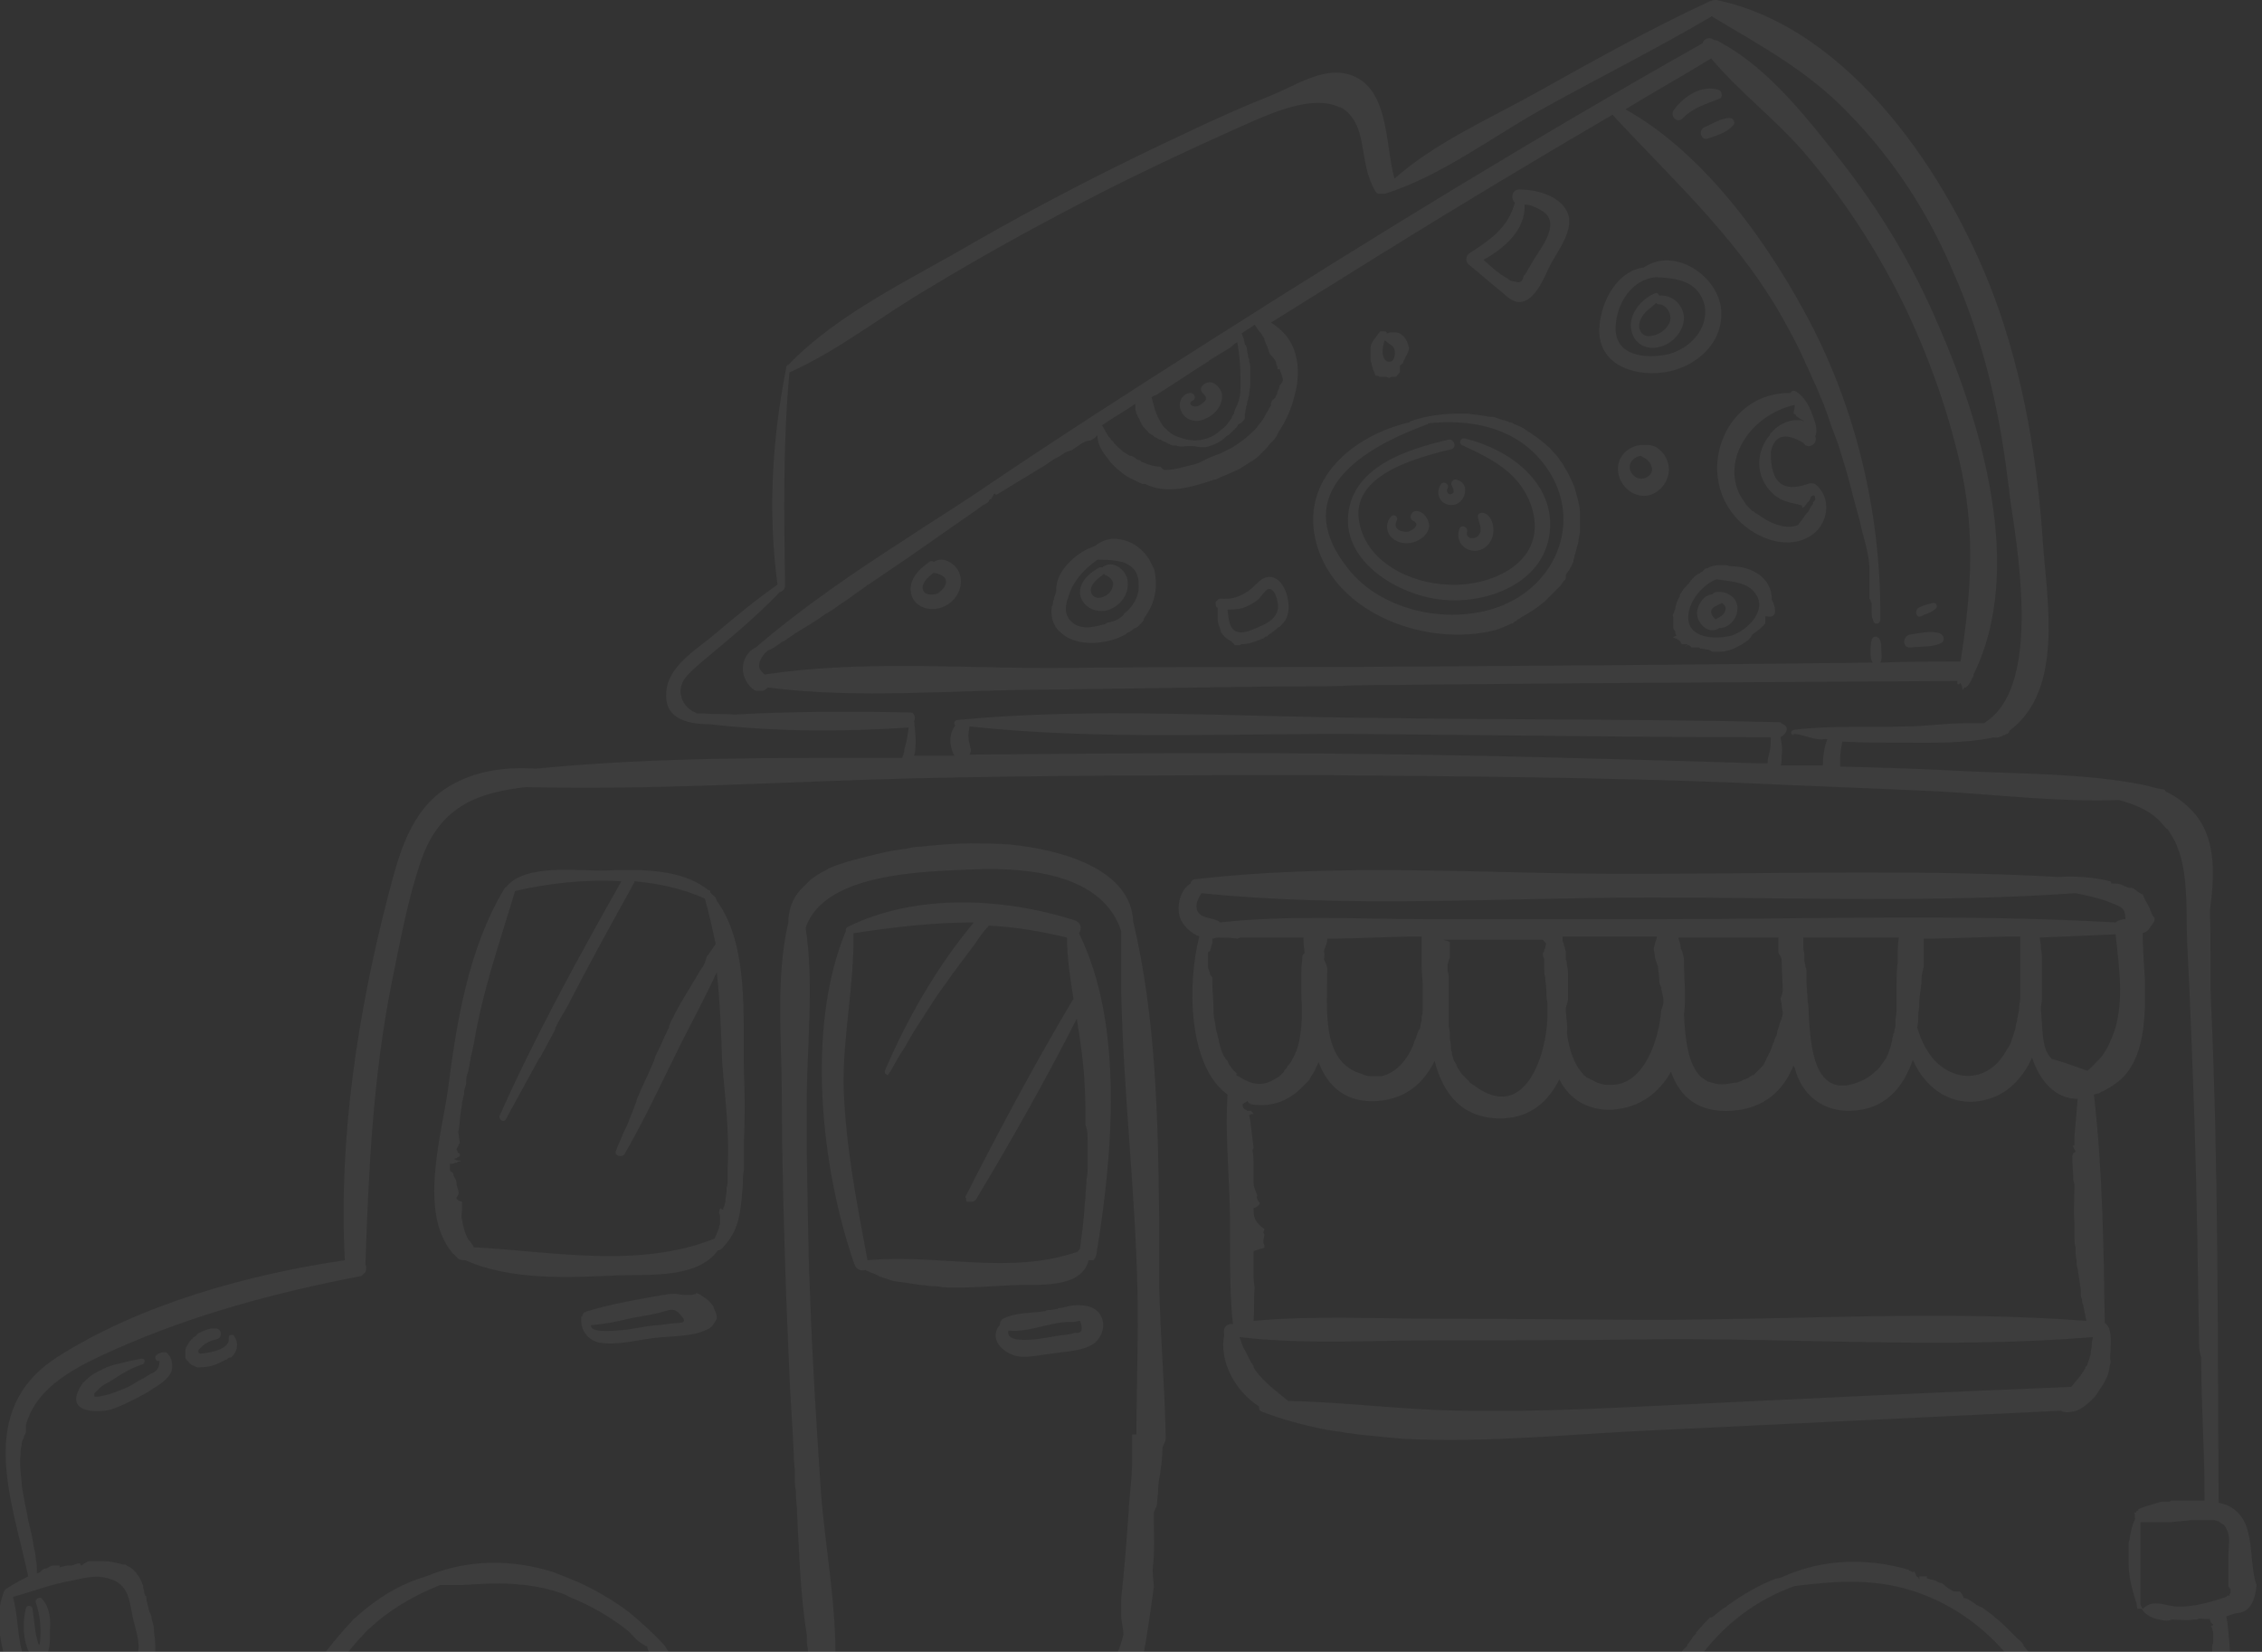 <svg fill="none" height="501" viewBox="0 0 686 501" width="686" xmlns="http://www.w3.org/2000/svg" xmlns:xlink="http://www.w3.org/1999/xlink"><rect x="0" y="0" width="686" height="501" fill="#333333" stroke="none"/><clipPath id="a"><rect height="618" rx="50" width="686"/></clipPath><g clip-path="url(#a)" fill="#fff" opacity=".05"><path d="m12.825 485.009c-.658-.986-2.302 0-1.973.985 1.315 3.94 1.644 7.552 1.315 11.821-.329 2.955-.987-1.313-1.315-2.299-.329-2.627-.658-4.925-.987-7.552 0-.985-1.644-1.314-1.973-.328-.987 3.94-.987 8.209.329 12.149.658 1.971 2.631 4.269 4.933 2.956 2.302-1.314 1.973-5.583 1.973-7.881.329-3.612 0-7.224-2.302-9.851z"/><path d="m218.362 550.027c0-.657 0-1.314 0-1.642v-.329-.328c0-2.627.658-4.926.329-7.553 0-1.313 0-2.627 0-3.94 0-.657 0-1.314 0-1.97 0-.329 0-.657 0-.657v-5.911c0-.328-.657-.657-.657-.985s-.329-.657-.658-.985c-.329-1.642-.987-2.955-1.644-4.597-.658-1.971-1.645-3.941-2.631-5.911 0-.328-.329-.328-.329-.657 0-.328-.329-.328-.329-.657 0-.328-.329-.328-.329-.656v-.329c0-.328-.329-.656-.329-.985-.329-.328-.329-.985-.658-1.313 0 0 .001-.329-.328-.329-.329-.328-.329-.656-.658-.985-.329-.657-.987-1.313-1.316-1.97 0-.328-.328-.328-.328-.657-.329-.328-.329-.657-.658-.985l-.329-.328c-.329-.329-.658-.657-.987-.985l-.328-.329h-.329l-3.289-2.298h.658c-.658-.986-.987-1.642-1.644-2.627-3.289-3.613-6.906-6.896-10.853-10.18-3.946-2.955-8.221-5.582-12.825-7.881-3.289-1.642-6.906-2.955-10.195-4.269-12.497-3.94-25.98-3.94-38.476 1.314-7.893 2.298-14.799 6.567-21.047 12.15-.658.656-1.316.985-1.645 1.641-1.644 1.642-3.288 3.612-4.933 5.583-.657.656-.986 1.313-1.644 1.97-.658.985-1.644 1.97-2.302 3.284-.658.985-1.315 1.97-1.644 2.955v.328c-.658.986-.987 1.971-1.644 2.956-.658 1.313-1.315 2.627-1.973 3.612-.329.328-.329.985-.658 1.313-.329.657-.658 1.642-.987 2.299 0 .328-.329.657-.329.657 0 .328 0 .328-.329.657 0 .328.329.656 0 .985v.985c0 .328-.987.985-.987 1.313-.329.985-.987 2.299-.987 3.612 0 .329-.329.329-.329.657-23.349.985-47.027-.328-70.376 2.956 0-.986 0-1.314 0-1.971 0-.328 0-.657 0-.985 0-.985-.329-1.313-.329-1.97 0 0 0-.657 0-.985v-.329s.329 0 .329-.328c0-.657.329-1.313.329-1.97h-.658c0-.329-.329-.985-.329-1.314-.658-.985-1.644-1.97-2.631-1.313-.658.328-1.315.657-1.644 1.313-.329.329-.329.657-.329.985v.657 3.941c0 .985.329 2.298.658 3.283-1.315 0-2.96 0-4.275.329-.329 0-.658 0-.658.328-.658 0-1.644.329-1.644 1.314-2.631 7.552-.987 16.747.329 24.299.658 3.612 1.644 8.538 4.933 10.508 0 .657.329.985.987.985 21.705 5.583 52.289 4.269 74.98-.328 5.262 21.344 19.402 37.763 37.489 45.972 13.813 6.239 30.255 7.225 46.698 1.642.987-.328 1.645-1.313 2.302-1.642h.658 1.644c20.39-9.851 35.188-25.941 41.108-45.972 0-.328 0-.328 0-.657.658-1.642 1.315-3.612 1.315-5.254v-.656c0-.657 0-1.642 0-2.299 0-1.314 0-2.299.329-3.612-.329-1.314-.658-1.642-.658-1.97zm-131.543 6.895c0 .329 0 .329 0 0v.657c-.329.985-.987 2.627-.987 2.627-12.825 0-25.322.329-38.148.329-5.262 0-10.852-.329-16.114-.329h-1.315c-2.302 0-4.275 0-6.577 0-.329 0-.658 0-.987 0-1.315 0-2.631 0-4.275 0-1.315 0-2.96 0-4.275.329 0 0 0-.329-.329-.657-.658-.985-1.315-1.97-1.644-3.284 0 0 0-.328-.329-.328 0 0 0-.329-.329-.657 0 0 0 0 0-.328 0-.329-.329-.657-.329-.986-.658-2.627-1.315-5.91-1.644-8.866 0-1.642 0-2.955 0-4.597 0-.328 0-.657 0-.985.329-2.627.329-5.254-.658-7.881-.329-.985-.658-1.642-1.315-2.627h.987c2.96.328 5.591.657 8.221.657 4.275.328 8.879.657 13.154.657 18.416.656 36.832-.329 55.248-1.314 0 .328-.329.657-.329 1.314-.987 4.268-1.644 8.866-1.644 13.134v.657.657 1.97.329c0 .656.329 1.313.329 1.97 0 .328-.329.657-.329.985v.328.657h.329c0 1.642 1.644 2.955 1.973 4.597 0 0 .658 0 .658.329.658.328.658.328.658.656zm123.322 2.956c-.329 1.313-.658 2.955-1.316 4.269-.328.656-.328 1.313-.657 1.97 0 .657-.329 1.313-.658 1.642 0 .328-.329.657-.329.985-.329.657-.658 1.313-.986 1.97-.329.657-.658 1.314-.987 1.97 0 0 0 .329-.329.329 0 .328-.329.657-.329.985-.329.657-.657 1.313-1.315 1.97-.329.657-.987 1.314-1.316 1.97-.328.657-.657 1.314-1.315 1.642 0 0 0 .329-.329.329-.658.985-1.315 1.641-1.644 2.627 0 .328-.329.328-.329.656-.329.329-.658.985-.987 1.314-.657.657-.986 1.313-1.644 1.97-.986.985-1.973 2.299-2.96 3.284-.657.657-1.644 1.642-2.302 1.97 0 0 0 .328-.328.328l-.329.329-.329.328c-.329.329-.658.657-.987.657-.657.657-1.644 1.313-2.302 1.97-.986.657-1.973 1.642-3.288 2.299-.329.328-.658.328-.987.657-.987.656-1.973 1.313-3.289 1.97 0 0-.328 0-.328.328 0 0-.329 0-.329.329-1.316.656-2.302 1.313-3.618 1.641-1.644.657-2.959 1.314-4.604 1.971-.329 0-.657.328-.657.328-.658.328-.987.328-1.645.657-.657.328-1.644.657-2.302.657-.657.328-1.644.328-2.302.656-1.315.329-2.302.657-3.617.657-.329 0-.329 0-.658 0-.987 0-1.973.328-2.96.328-1.973.329-3.946.329-5.919.329-1.644 0-3.289 0-4.933-.329-.658 0-1.644 0-2.302-.328-.658 0-1.644-.328-2.302-.328-.329 0-.658 0-1.315-.329-.329 0-.658 0-.987-.328-.658 0-1.316-.328-1.973-.657h-.329c-.329 0-.658 0-.987-.328-.329 0-.657-.329-1.315-.329-.329 0-.658-.328-1.316-.328h-.328c-.658 0-.987-.328-1.645-.657-.986-.328-1.973-.656-2.631-.985-.986-.328-1.644-.657-2.63-1.313-.658-.329-1.316-.657-1.974-.985-.986-.329-1.644-.986-2.63-1.642-.987-.657-1.645-.985-2.631-1.642-.658-.657-1.316-.985-1.973-1.642-.329-.328-.987-.657-1.316-.985-.329-.329-.658-.329-.658-.657-.328-.328-.657-.657-.986-.985-.658-.328-.987-.985-1.316-1.314-.657-.656-1.315-1.313-2.302-1.97-.657-.657-1.315-1.642-1.973-2.298-.658-.657-1.315-1.642-1.973-2.299-.329-.657-.987-.985-1.315-1.642-.658-.657-.987-1.313-1.316-1.97-.658-.657-.986-1.642-1.644-2.299-.329-.657-.658-1.313-.987-1.97-.329-.657-.987-1.642-1.315-2.299-.329-.656-.658-1.641-.987-2.298-.329-.657-.658-1.314-.658-1.642v-.329c-.329-.656-.658-1.313-.658-1.97-.329-.985-.658-2.298-.987-3.283-.329-.986-.658-1.642-.658-2.627 0-.986-.329-1.642-.658-2.627-.329-.986 0-1.971 0-2.956 0-.328.329-.657.329-.985 0-.985-.987-1.642-.987-2.627 0-.328-.329-.657-.329-.985 0-.657-.329-1.314-.329-2.299 0 0 0 0 0-.328-.329-.328-.658-.328-.658-.657l-.658-.328c0-.329 0-.657 0-.985 0-.657 0-1.314 0-1.971 0-19.045 6.577-37.763 19.074-50.569.657-.657 1.315-1.642 1.973-1.97 5.919-5.583 13.154-9.852 21.376-13.135h6.906c4.933-.329 9.866-.657 15.127-.329 4.604.329 9.208.985 14.141 2.627.987.329 1.973.657 2.96 1.314 6.577 2.627 12.826 6.239 18.087 10.508 1.645 1.642 2.302 2.955 5.591 4.597 0 .657.329 1.313.658 1.642.657.985 1.315 1.642 1.973 2.627.986 1.313 2.302 2.298 3.288 3.612 2.631 3.612 4.604 7.881 6.249 11.821.329.986.657 1.971.986 3.284.329.985.658 1.642.987 2.627.329.657.329 1.314.657 1.97v.329c.329.985.658 1.97.658 3.284 0 .328.329.985.329 1.313s.329.985.329 1.313c0 .986.329 1.971.329 2.627.329 1.642.329 3.613.329 5.254v5.254 1.642.657 1.97c0 .657-.329 1.642-.329 2.299v.985c0 .328 0 .657-.329.985 0 .657-.329 1.314-.329 1.97 0 .657-.329.986-.329 1.642-1.315.657-1.644.985-1.644 1.314z"/><path d="m684.685 523.1c0-1.642-.658-3.612-.987-4.926 0-.656-.658-.985-1.315-.985-.329-.328-.658-1.313-.987-1.313-2.302-.329-4.604 1.642-6.906-1.642h-5.591-.329c-.657 0-1.315.328-2.302.328-2.959-.328-5.919-.328-8.879-.328-5.59-.329-11.181 0-16.772 0h-.328c-.987 0-2.302 0-3.289 0-1.644 0-3.289 0-5.262 0-.657 0-1.315 0-1.973 0-1.973 0-3.617 0-5.591 0 0 0 0 0-.328 0l-.329-.329s0-.328-.329-.328v.328.329h-.329v-1.314-.328-.328s0-.329-.329-.329v-.328c0-.329-.329-.329-.329-.657s-.329-.328-.329-.657c0-.328-.328-.328-.328-.656 0 0 0-.329-.329-.329v-.328c0-.329-.329-.329-.329-.657 0 0 0-.328-.329-.328-.658-.985-1.315-1.971-1.973-2.956s-1.316-1.642-1.973-2.627c-.329-.328-.329-.656-.658-.656l-.329-.329-.329-.328c-.657-.657-.986-1.314-1.644-1.97 0 0 0 0 0-.329-.658-.985-1.644-1.642-2.302-2.298-.329-.329-.329-.329-.658-.657-.657-.657-1.644-1.642-2.302-2.299-.986-.985-1.973-1.97-2.959-2.627-.987-.985-1.974-1.642-3.289-2.627-.987-.985-2.302-.985-3.289-1.97-.986-.657-2.302-1.642-3.288-1.642-.329-.657-.329-.985-.658-1.313-.329-.329-.329-.657-.658-.657 0 0 0 0-.329 0-.328 0-.328 0-.657 0s-.987 0-1.316-.328c-.657-.329-1.644-.986-2.302-1.642-.329-.329-.657-.657-1.315-.657-.987-.328-1.644-.985-2.631-.985-.329 0-.658-.329-1.315-.329v-.328c0-.328 0-.328 0-.328h-.329s0 0-.329 0c-.658 0-.987 0-1.644 0v.328.328.329l-.329-.657s-.658-.328-.658-.657c0-.328-.329-.656-.329-.656s0-.329-.329-.657v-.329.329.328h-.329s-.328 0-.657-.328c-.329 0-.329 0-.658-.329-.329-.328-.658 0-.987-.328-12.167-3.284-24.993-2.955-36.832 2.299-.658.328-1.644.656-2.302.656-5.262 1.971-10.194 4.926-14.799 8.21 0 0 0 0-.328.328 0 0-.329.329-.658.329-.329.328-.987.656-1.316.985-.657.656-1.315.985-1.973 1.642l-.657.328h-.658s.329.328 0 .328c-.329.329-.658.657-.987.985-.986.986-1.973 2.299-2.959 3.284v.328l-.329.329c-.329.328-.329.328-.658.657 0 .328-.329.328-.329.656-.329.329-.658.986-.986 1.314l-.329.328v.329c0 .328-.658.656-.987.985-.329.328-.658.657-.658.985v.328h-1.644v.329.656.329.328s0 .328-.329.328c0 0 .329.329 0 .329v.328c0 .329-.329.657-.329.657-.328 0-.657 1.642-.986 2.299 0 .328-.329.656-.329.985v.328c-.658.985-.987 1.97-1.644 2.955v.329c-.329.328-.329.985-.658 1.313 0 .329-.987.657-.987.657s-.657.328-.986.328c0 .329.329.657.329.657v.329 1.313c-.329.328-.329.657-.329 1.314v.656.329c0 .328-.329.985-.329 1.313v.657.328c0 .329-.329.657-.329.985 0 .329-.329.657-.329.986-.329 0-.658 0-.986 0-.658 0-1.316.328-1.974.328-.986 0-2.302 0-3.288-.328-.658-.329-.987-.657-1.644-.986l-.329-.328h-2.96v.328.329s-.658.328-.987.657c-.328.328-.986.656-1.315.656h-.329v.985c-.658 0-.986 0-1.644.329-.329 0-.329 0-.658-.329h-.329-4.933-.328c-.987 0-1.645 0-2.631 0-.658 0-1.645 0-2.302 0-.987 0-1.974-.328-3.289-.328-5.591 0-10.852.328-16.443.657-.986 0-1.644-.329-2.631-.329l-.329-.328h-.657-.329-.329s-.329 0-.658 0c-.658 0-.986 0-1.973 0-2.96 0-5.591.328-8.55.328h-.329c-.987 0-1.973 0-2.96 0-.658 0-1.315 0-1.973 0h-2.302c-.329 0-.658 0-.987 0-11.839.329-23.677.657-35.188.986-1.973 0-4.275 0-6.248 0-.658 0-1.644 0-2.302 0-2.96 0-5.919 0-8.879.328-2.96 0-6.248.657-9.208.985 0 0 0 0-.329 0 0 .328-.329.328-.329.328l-.329.329h-.657-.329-.329c-.329 0-.658 0-1.316 0-.328 0-.657 0-.657 0h-.329c-.658 0-1.316 0-2.302 0-.329 0-.987 0-1.316 0h-.328-.329c-.329 0-.658 0-.987 0s-.986 0-1.315 0h-.329-3.289c-.329 0-.658-.657-.986-.657-20.718.328-41.765.657-62.484.985-.986 0-1.644 0-2.63 0-.658 0-1.316 0-1.974 0h-.328c-.329 0-.658 0-.987 0-.987 0-1.973.329-3.289.329-2.631 0-5.261 0-7.892-.329-1.316 0-2.631 0-4.275 0-1.316 0-2.631 0-3.947 0h-7.563c-1.974 0-3.947-.328-6.249-.328-.658 0-1.315 0-1.973 0-2.302 0-4.933.328-7.235.328h-8.55c-4.604 0-8.879 0-13.155 0h-.657s0 0-.329 0c-.987 0-1.644.657-2.631.985-2.631.329-2.631 4.598 0 4.926 1.315 0 2.302.985 3.617.985h8.222c.329 0 .986-.328 1.315 0h6.249 1.644 1.644 2.631 1.644-.657 8.221c4.275 0 8.222 0 12.497-.328 7.892-.329 16.114-.657 24.007-.657 5.919 0 11.51 0 17.429-.328 5.92 0 11.839 0 17.43-.329 11.51-.328 23.349-.328 35.188-.657 8.55 0 17.429-.656 25.979-.656 8.551 0 16.772-.657 25.323-.657h.986c17.43 0 34.859-.328 52.289-.985 5.919 0 11.51.328 17.429.328.329 0 .987.657 1.316.657h7.892 1.973.329c.329-.657.658-1.314 1.316-1.642 1.315-1.313 2.631-.985 4.275-1.642h.658c-.658 3.284-.329 6.568-.329 8.866 0 .657-1.645.985-1.645 1.642 0 .328 0 .657-.328.985-.329 1.97-1.645 4.269-1.645 6.239v.657 2.955.329c0 .985.658 1.642.658 2.627-35.188.657-70.047 1.313-104.906 1.97-11.51.328-23.349.328-34.859.657h-.329c-.329 0-.329-.329-.658-.329h-.329c-4.275 0-8.879-.328-13.154-.328-6.906 0-13.812.328-20.718.657-33.872.328-67.745-.657-101.617 2.627h-.329c-1.645 0-3.289.328-4.933.657-3.289.328-3.289 5.254 0 5.254 1.315 0 2.302.656 3.617.656h.329c46.04 0 92.738-1.642 138.779-2.298 47.026-.985 94.053-1.971 141.08-2.956 3.946 22.658 17.43 40.719 35.846 49.913 14.47 7.224 31.899 8.866 49.329 3.284 2.631-.985 4.933-1.642 7.235-2.955.328 0 .328-.329.657-.329 22.034-10.508 36.504-31.195 39.792-54.182 10.853 2.627 24.007 1.314 34.859 1.314 4.933 0 11.51 0 13.812-4.597 4.276-2.956 5.92-9.523 6.578-14.12 1.644-4.598 1.644-9.523 0-13.792zm-72.021 56.809c-1.315 1.642-2.302 3.283-3.617 4.925-.987 1.314-1.973 2.627-3.289 3.612-.328.329-.657.657-.986.985-5.262 5.583-11.839 10.18-19.074 13.464-.987.328-1.644.657-2.631 1.313h-.329c-1.973.985-4.275 1.642-6.248 2.299-.987.328-1.973.657-2.96.657-.658 0-1.315.328-1.644.328-.658 0-1.316.328-1.973.328 0 0 0 0-.329 0 0 0 0 0-.329.329l-.329.657s0 .328-.329.328h-10.523c-.329 0-.987 0-1.316 0-.986 0-1.644-.328-2.63-.328 0 0-.001 0-.329 0v.328s-.329 0-.658 0c-.658 0-1.316-.328-1.644-.657-.329 0-.658-.328-.987-.328s-.658-.329-.987-.329c-.328 0-.657-.328-.986-.328-.658 0-1.316-.657-1.973-.657-.987-.328-1.645-.656-2.631-.985-.658-.328-1.644-.657-2.302-.985s-1.316-.657-1.973-.657c-4.933-1.97-9.208-4.597-13.484-7.881-.657-.328-.986-.656-1.644-1.313-1.973-1.642-3.617-3.284-5.262-4.926-.657-.657-.986-1.313-1.644-1.97-1.315-1.313-2.302-2.955-3.288-4.269-.329-.657-.658-.985-.987-1.642-.987-1.313-1.973-2.955-2.631-4.269-.329-.656-.986-1.641-1.315-2.298s-.658-1.642-.987-2.299-.658-1.313-.986-1.97c-.329-.985-.658-1.97-.987-2.955-.329-.986-.658-1.642-.987-2.627-.328-.986-.657-1.642-.657-2.627-.329-.986-.329-1.642-.658-2.627-.658-2.627-1.644-5.254-1.973-7.881 0-.329 0-.986 0-1.314-.329-2.299-.987-4.597-.987-6.896v-.656c0-.986.658-1.971.658-2.956s.329-2.298.658-3.284c0-.985.329-1.97.657-3.283 2.96-23.972 18.088-44.988 41.108-53.197 13.154-1.642 25.651-2.627 39.134 2.627 17.101 6.568 30.584 21.016 36.832 38.091 6.577 20.688 3.289 41.704-7.564 58.123zm65.772-44.002c-.329 1.313-.986 2.626-1.315 3.94-.329.657-.329.985-.658 1.642-.658 1.642-1.644 3.284-1.973 4.597 0 .328-.329.985-.329 1.314-14.141 3.94-29.268-.986-43.409 1.97.657-9.523-.329-19.046-3.618-28.569 0-.328-.329-.656-.329-.985 1.316.329 2.631.329 3.947.657 1.315 0 2.631.328 4.275.328 14.799 1.642 30.913 1.971 44.725.329-.658 4.925-.329 9.851-1.316 14.777z"/><path d="m51.96 416.05c-1.315 2.955-4.933 4.597-7.235 6.239-3.618 1.97-7.235 3.941-11.181 5.254-3.946.985-12.825.985-9.866-5.582.329-.329.329-.985.658-1.314.329-.328.329-.657.658-.985 0-.328.329-.328.658-.657.329-.328.329-.328.658-.656.987-.986 1.973-1.642 3.289-2.299.329-.328.987-.328 1.315-.657.329-.328.987-.328 1.315-.657 1.644-.656 2.96-.985 4.604-1.313 2.302-.657 4.275-.985 5.92-1.314.658 0 .987 0 .987.329.329.328 0 .985-.329 1.313-3.289.985-6.577 2.956-9.537 4.926-.987.657-2.631 1.313-3.617 2.299-.658.656-1.315 1.313-1.644 1.641v.329.657h.329.658c.658 0 1.315-.329 1.973-.329 1.644-.328 3.289-.985 4.933-1.642 1.644-.656 3.289-1.313 4.604-2.298.987-.657 1.973-.985 2.96-1.642.658-.329 1.315-.985 2.302-1.314 1.315-.656 1.973-1.642 1.973-3.612-.987.329-1.644-.985-.987-1.642.329-.328.658-.656.987-.656.658-.329.987-.329 1.644-.329h.329s.329 0 .329.329c0 0 .329 0 .329.328l.329.328c.329.329.329.657.658 1.314.329 1.313.329 2.627 0 3.612z"/><path d="m70.376 411.453c-.329.328-.329.328-.658.328 0 0 0 0-.329 0-.329.328-.658.657-.987.657-.658.328-1.315.657-1.973.985-1.973.985-4.275 1.313-6.248 1.313-.329 0-.658 0-.987-.328-.987-.328-1.644-.657-1.973-1.313-.329-.329-.329-.329-.658-.657 0 0-.329-.329-.329-.657 0 0 0 0 0-.328v-.329c0-.328 0-.328 0-.656 0-.329 0-.657 0-.986 0-.656.329-.985.658-1.641.329-.329.329-.657.658-.986.329-.328.329-.656.658-.656.329-.329.329-.657.658-.657 0-.328.329 0 .329-.328h.329v-.329s.329 0 .329-.328c.329 0 .329-.329.658-.329.658-.328 1.315-.656 2.302-.985.329 0 .987-.328 1.315-.328h1.315c1.644 0 2.302 2.627.329 3.284-1.644.328-3.289.985-4.604 2.298-.329.329-1.315.985-.987 1.642.329.657.987.329 1.644.329 2.302-.329 7.893-1.314 7.564-4.598 0-.328 0-.985.658-.985h.329.329s0 0 .329.329c1.644 2.627.658 4.925-.658 6.239z"/><path d="m646.208 488.292c0-.328 0-.328 0 0-.329-.328 0-.328 0 0zm34.53-26.598c-1.644-3.284-4.275-5.254-7.892-5.911-.329-50.569 0-101.139-2.302-151.709-.329-7.881 0-18.06-.329-27.911 1.315-10.18 1.973-20.688-3.947-28.569-2.63-3.284-5.919-5.911-9.537-7.553 0-.328-.328-.656-.986-.656s-1.316-.329-1.644-.329c-1.316-.328-2.631-.656-3.947-.985-18.087-3.612-37.49-3.284-55.906-4.269-12.167-.656-24.006-.985-36.174-1.313 0-.657 0-1.642 0-2.299 0-1.642.329-3.612.657-5.254 5.92.329 12.168.329 18.088.329 9.208 0 18.745.328 27.953-1.642.657.328 1.315 0 2.302-.329.329 0 .329-.328.658-.328.328 0 .328 0 .657-.328.658 0 .987-.657.987-.985 16.443-12.15 11.51-38.749 10.194-56.809-1.644-25.285-5.919-50.898-14.798-74.87-13.483-36.121-43.41-81.437-84.188-89.975-.658 0-1.316 0-1.644.328-.329 0-.658 0-.987.328-17.758 8.209-35.188 18.061-52.289 27.583-14.141 7.881-30.583 15.105-42.751 25.942-2.96-10.18-1.316-28.897-14.799-31.852-7.235-1.642-15.456 3.612-21.705 6.239-9.865 3.941-19.402 8.209-28.939 12.807-21.047 9.851-42.094 20.688-62.155 32.181-18.416 10.836-41.107 21.344-56.234 37.106-.329 0-.658.328-.658.985-4.275 21.673-5.591 43.674-2.631 65.675-6.577 4.597-12.497 9.523-18.745 14.777-4.933 4.269-13.483 9.194-14.799 16.419-1.644 9.194 5.591 11.164 13.155 11.164 19.731 2.299 40.449 2.299 60.181.985-.329 2.299-.658 4.598-1.316 6.568 0 .985-.328 1.642-.657 2.627-37.161 0-74.651-.329-111.155 3.284-9.208-.657-18.745.656-26.637 5.582-11.51 7.224-14.799 20.359-18.087 32.837-9.209 35.465-15.128 73.885-13.155 110.662-29.268 4.269-62.483 13.464-87.476 29.554-24.664 16.09-13.483 43.017-8.55 66.332-2.631 1.313-4.933 2.627-6.906 3.94-.329.329-.658.985-.658 1.314-3.946 10.508 1.644 25.284 7.235 34.151.658.985 1.315.985 1.973.985.329 0 .329-.329.658-.329 0 0 0-.985.329-.985h4.604.658c1.973 0 4.275.329 6.577 0 .987-.328 1.973 0 2.96-.328.658 0 1.315 0 1.973-.329.658 0 1.315-.328 1.973-.328.658-.328 1.315-.328 1.973-.657.658-.328 1.315-.328 1.644-.656h.329c.658-.329 1.315-.657 1.973-.986.658-.328 1.315-.656 1.973-.985.658-.328 1.315-.656 1.973-.985.987-.657 2.302-1.313 3.289-2.298 3.617-2.956 4.275-7.225 3.946-11.822 0-.985-.329-2.298-.329-3.284 0-1.313-.329-2.298-.658-3.283 0-.985-.329-1.642-.658-2.299-.329-.657-.329-1.642-.658-2.299 0-.656-.329-.985-.329-1.641v-.329c0-.328 0-.657-.329-.657 0-.328-.329-.656-.329-.985v-.328c0-.328-.329-.985-.329-1.314 0 0 0 0 0-.328s-.329-.657-.329-.985c-.329-.657-.658-1.314-.987-1.97-.329-.329-.658-.657-.658-.985-.329-.329-.658-.657-.987-.986-.658-.656-1.315-.985-1.973-1.313-.329-.328-.658-.328-.987-.328h-.329c-.329 0-.658-.329-1.315-.329-1.315-.328-2.631-.657-4.275-.657-.987 0-1.973 0-3.289 0-.329 0-.658 0-1.315 0-.658 0-.987.657-1.315.657-.329 0-.658.657-.987.657l-.329-.328v-.329s0 0-.329 0c-.987 0-1.644.657-2.631.657-.658 0-.329 0-.987 0-.987.328-2.302.328-2.302.657v-.657h-1.973c-.987 0-1.644.985-2.631.985-.329 0-.987.657-1.315.985-.329.329-.658.329-.987.329v.328-.328s0 0 0-.329c0 0 0 0 0-.328 0-1.314 0-2.299-.329-3.612 0-1.314-.329-2.627-.658-3.941-.329-2.627-.987-5.254-1.644-7.881-.329-2.298-.987-4.597-1.315-6.896-.329-1.641-.658-3.283-.658-4.597-.329-2.955-.658-5.582-.329-8.538 0-.985 0-1.641.329-2.627 0-.656 0-.985.329-1.641 0-.329.329-.329.329-.657 0-.657.658-1.314.658-1.97v-1.971c3.289-11.821 15.456-17.732 27.295-22.986 23.678-10.508 48.342-17.075 73.664-22.001.658 0 .987-.328 1.316-.657l.658-.656c.328-.657.328-1.642 0-2.299.986-28.897 2.302-56.809 7.892-85.049 2.631-12.807 4.933-25.941 9.208-38.091 5.92-16.419 17.759-20.031 31.571-21.673 38.805.985 77.939-1.642 116.745-2.627 41.765-.985 83.53-.985 125.295-.985 41.765.328 83.53.657 125.295 2.298 20.389.986 40.779 1.642 61.168 2.627 17.758.986 36.503 3.284 54.591 2.627 4.932 1.314 9.865 3.284 13.154 7.225.658.656.986 1.313 1.644 1.642.658.985 1.316 1.97 1.973 3.283.329.329.329.657.658 1.314.329.985.658 1.642.987 2.627 2.631 8.209 1.973 18.717 2.302 27.255.986 19.046 1.644 37.763 2.302 56.809.657 21.672.986 43.673 1.315 65.346 0 1.314.329 2.627.658 3.612v.657.657c0 13.135.986 26.598.986 39.733v2.299c-.657 0-1.315 0-1.973 0 0 0 0 0-.329 0h-1.973c-.329 0-.329 0-.657 0 0 0 0 0-.329 0h-.329c-.329 0-.987 0-1.316 0h.329s0 0-.329 0h-.328-.987-.329-1.644l-.329.328s0 0-.329 0-.329 0-.658 0c-.328 0-.328 0-.657 0-.658 0-1.316 0-1.974.328-.986.329-2.302.657-3.288.985-.987.329-1.973.657-2.631.985v.329l-.658.328v.329h-.329s-.328 0-.328.328c0 0 .328 0 .328.328-.328.329 0 .985 0 1.314-.986 1.97-1.315 3.94-1.644 5.911 0 .656-.329.985-.329 1.313v1.642 1.313 3.284c0 3.941.987 7.553 1.973 10.837 0 .328.329.656.329.985.329.656 0 .985.329 1.642v.328h.329.329.658c1.644 2.627 4.604 3.284 7.563 3.612.658 0 1.316-.328 1.973-.328 1.974 0 3.947.328 6.249 0 .658 0 .986 0 1.644-.329.987 0 2.302.329 3.946 0h-.328-.329v.329c0 .328.329.656.329.985 0 0 .657.328.657.657l-.657.328c0 .328.328.328.328.657 0 .328.329.985.329 1.313v2.955c0 .329-.329.986-.329 1.314 0 4.926.329 9.523.329 14.448v1.314c0 3.284 4.933 3.612 5.591.657 0-.329 0-.329 0-.657s0-.657 0-.985c0-5.254-.329-10.508-.658-15.762-.329-2.627-.329-5.582-.986-8.209.986-.329 1.973-.657 2.959-.986 4.604 0 5.92-4.597 6.249-8.537-1.973-5.583-.987-13.464-3.618-19.046zm-659.033 17.732c2.96-.657 6.906-1.642 9.866-.985 7.235 1.314 7.564 6.239 8.55 11.493.658 3.284 2.631 8.538 1.644 11.493-1.973 4.926-6.248 6.568-10.852 7.881-6.248 1.971-12.825 2.956-19.074 4.269-2.302-4.597-4.604-9.523-5.591-14.448-.987-4.926-.987-9.852-2.302-14.777 5.919-1.642 11.839-3.941 17.758-4.926zm514.993-251.534c-.329 1.313-.658 2.298-.658 3.612-.986 0-1.973 0-2.959 0-43.739-1.314-87.806-2.627-131.544-2.956-35.846-.328-71.691 0-107.537.329.329-.657.658-1.314.329-1.971-.329-1.313-.658-2.626-.658-3.94 0-.985.329-1.642.329-2.627 39.792 4.269 80.57 1.97 120.691 2.299 40.779.328 81.557.985 122.336.985 0 1.313 0 2.955-.329 4.269zm17.429-3.612c0 .328-.328.656-.328.985-.658 1.97-.987 4.597-.987 6.895-3.946 0-7.893 0-11.839 0h-.986c.328 0 .328-1.97.328-2.955.329-1.97 0-3.94-.328-5.582 1.644-.985 3.288-3.284 0-4.269h.328c-.328-.328-.657-.328-1.315-.328-41.436-.986-82.873-.657-124.309-1.314-41.107-.328-83.53-3.284-124.308.657-.987 0-1.316 1.313-.658 1.642-1.973 2.627-1.973 5.91-.329 9.194v.329s0 0 0-.329c-3.617 0-7.235 0-11.181 0h-.987s.329-.985.329-1.642c.329-2.955 0-5.582-.329-8.866.329-.657.329-1.642-.329-2.298 0-.329-.986-.329-1.644-.329-17.43-.328-35.188-.328-52.617.657-2.96-.328-5.92 0-8.88-.328-.328 0-.657 0-.986 0 0 0 0 0-.329 0 0 0 0 0-.329 0h-.658c-.328 0-.328-.329-.657-.329-3.947-1.642-5.92-6.567-2.96-10.508 1.644-1.97 3.946-3.94 5.919-5.582 7.893-6.568 15.786-13.135 22.692-20.359.986-.329 1.644-.986 1.644-1.971-.329-21.672-.658-43.017 1.315-64.689 14.799-6.568 28.282-17.404 42.423-25.613 15.128-9.194 30.584-17.732 46.369-25.942 15.786-8.209 31.9-15.762 48.014-22.986 8.879-3.941 21.704-9.851 29.926-5.911h.329c3.288 1.642 5.59 5.254 6.577 11.165.987 5.254 1.315 9.523 3.946 14.12.329.657.658.985 1.316.985h.657.987c16.772-5.254 31.899-16.747 47.027-25.285 17.101-9.523 34.859-18.389 51.631-28.24.329 0 .329-.328.329-.328.328 0 .657.328.657.328 14.799 8.866 28.94 16.419 41.108 29.225 13.812 14.12 24.335 30.539 31.899 48.599 8.55 19.374 13.483 40.061 16.114 61.077.329 2.299.658 4.926.987 7.881 3.288 21.016 8.221 56.809-7.564 66.989 0 0 0 0-.329.328-1.973 0-3.946 0-5.591 0-6.248 0-12.496.985-18.744.985-10.853.328-22.034-.328-33.215.985-.987 0-1.645 1.314-.329 1.642v-.328h.658c2.63.328 5.261 1.642 7.892 1.642 1.644-.329 1.644 0 1.644 0zm121.021 260.072c-4.933 1.642-9.537 2.955-14.47 2.955-3.618 0-7.564-2.627-10.853.657 0 0-.657-.985-.657-1.314v-7.881c0-.328 0-.328 0-.656 0-.985 0-1.971 0-2.956 0-.656 0-1.313 0-1.642 0-3.94 0-8.537 0-11.493v-.328h.657 8.551c1.973-.328 4.275-.328 6.248-.657h5.92c.657 0 1.315 0 1.973.329.329 0 .329 0 .657.328 0 0 .329 0 .329.328.329 0 .329.329.658.329s.329.328.658.656c.329.329.329.657.657 1.314.987 1.97.329 4.926.329 7.224v5.911.985.985 1.314.328c0 .328.329.328.329.657 0 0 .329 0 .329.328v.985c0 .329-.329.329-.329.657v.328c-.658-.328-.658 0-.986.329.328 0 .328-.329 0 0z"/><path d="m218.691 366.465c-.329 0-.657.657-.657.657s.328 0 .328-.328c.329.328.658 0 .329-.329zm0 0c-.329 0-.657.657-.657.657s.328 0 .328-.328c.329.328.658 0 .329-.329zm0 0c-.329 0-.657.657-.657.657s.328 0 .328-.328c.329.328.658 0 .329-.329zm0 0c-.329 0-.657.657-.657.657s.328 0 .328-.328c.329.328.658 0 .329-.329zm0 0c-.329 0-.657.657-.657.657s.328 0 .328-.328c.329.328.658 0 .329-.329zm0 0c-.329 0-.657.657-.657.657s.328 0 .328-.328c.329.328.658 0 .329-.329zm0 0c-.329 0-.657.657-.657.657s.328 0 .328-.328c.329.328.658 0 .329-.329zm0 0c-.329 0-.657.657-.657.657s.328 0 .328-.328c.329.328.658 0 .329-.329zm6.906-41.703c-.329-15.762 1.645-38.091-8.221-51.555 0-.328-.329-.657-.329-.985-.658-.657-1.315-.985-1.644-1.642 0 0 0 0 0-.328 0 0-.329-.329-.658-.329-8.222-6.567-20.718-6.239-30.913-5.91-7.892.328-24.335-2.299-30.255 4.925-.329 0-.329.329-.658.657-10.852 18.061-14.469 40.39-17.1 61.078-1.973 13.791-8.879 37.106 1.315 49.256 0 0 0 .328.329.328l.329.329c.329.328.658.656.987.985.657.656 1.315.656 2.302.656 14.14 6.24 31.57 5.254 46.369 4.598 9.537-.329 24.006.985 30.255-7.553.329 0 .986-.328 1.315-.657 4.275-4.597 5.262-8.537 5.92-15.105 0-1.313.328-2.627.328-4.269 0-1.313 0-2.627.329-4.269 0-1.313 0-2.955 0-4.268 0-1.314 0-2.627 0-3.941.329-7.553.329-14.777 0-22.001zm-4.933 29.554v2.298.329 1.313c0 .657 0 1.314-.328 1.97v1.314c0 .657-.329 1.642-.329 2.298 0 .986-.329 1.971-.658 2.627v.329s0 0-.329 0h-.329s0 0-.329 0l-.328.985c0 .328.328.657.328.985v.985.657.328.329.328c-.328.328-.328.657-.328.985 0 .329-.329.657-.329.985-.329.657-.658 1.642-.987 2.299-23.02 9.194-49 3.94-73.007 2.627 0-.328-.328-.328-.328-.657-.329-.328-.658-.985-1.316-1.642-.986-1.642-1.644-3.94-1.973-6.239-.329-.657 0-1.642 0-2.627v-2.627c-.987-.328-1.644-.657-1.644-.985v-.328c.329-.329.657-.985.657-1.314 0-.985-.657-1.97-.657-2.955 0-.328 0-.657-.329-1.314-.329-.656-.658-.985-.658-1.641 0-.329-.986-.657-.986-.986v-1.97c.657 0 .986 0 1.644-.328.329 0 .658 0 .658-.329 0 0 .986 0 .986-.328-.658 0-1.315 0-1.644-.328-.658 0-.329-.329 0-.329s.658-.328.658-.328l.657-.328v-.657c0-.329-.657-.329-.657-.657s-.329-.657-.329-.657c0-.656.657-.985.657-1.642l.329-.328c0-.985-.329-1.642-.329-2.627 0-.328-.328-.985 0-1.313.329-1.971.329-3.613.658-5.583 0-.657.329-1.642.329-2.298 0-.329 0-.986.329-1.314v-.328c0-.657.329-.985.329-1.642 0-.329 0-.329 0-.657s.329-.985.329-1.313c.328-.657.328-1.642.328-2.299 0-.985.329-1.642.658-2.627 0-.657.329-1.314.329-1.97.329-1.314.329-2.299.658-3.284s.329-1.97.657-2.955c2.631-16.091 7.893-30.868 12.497-46.301 9.866-2.299 21.047-3.612 32.228-2.955-13.154 23.314-25.98 46.629-36.832 70.928-.658 1.314 1.315 2.627 1.973.985 0 0 .329-.328.329-.656 3.289-5.911 6.248-11.493 9.537-17.404 0 0 0-.329.329-.329 1.644-2.955 2.96-5.582 4.604-8.537v-.329c.986-2.298 2.302-4.268 3.617-6.567 6.577-12.807 13.483-25.285 20.39-37.763 0 0 0 0 0-.328 7.563.656 14.798 2.298 21.375 5.253 1.316 4.598 2.302 9.195 3.289 13.792-.658.985-1.644 2.299-2.302 3.284l-.329.328c-.658 1.971-.658 2.299-.986 2.627 0 .329-.329.657-.329.657-.329.328-.329.657-.658.985-.658.985-1.315 2.299-1.973 3.284s-1.316 2.299-1.973 3.284c-.658.985-1.316 2.298-1.974 3.283-.657 1.314-1.315 2.299-1.973 3.613-.329.985-.986 1.641-1.315 2.627 0 .328-.329.656-.329.985v.328c0 .328-.329.328-.329.657-.658 1.313-1.315 2.627-1.973 4.269-.329.328-.329.985-.658 1.313-.657 1.314-1.315 2.627-1.644 3.941-1.644 3.94-3.617 7.881-5.262 11.821v.328c-.329.986-.657 1.642-.986 2.627-.658 1.642-1.316 3.284-1.973 4.926-.329.657-.658 1.314-.987 1.97-.658 1.971-1.644 3.612-2.302 5.583-.658 1.313 1.644 2.298 2.631.985 6.248-10.837 11.51-22.33 17.1-33.494 3.618-7.225 7.564-14.449 10.853-21.673.986 8.866 1.315 18.06 1.644 27.255.658 9.194 2.302 21.016 1.644 32.181zm-1.973 12.149c-.329 0-.657.657-.657.657s.328 0 .328-.328c.329.328.658 0 .329-.329zm0 0c-.329 0-.657.657-.657.657s.328 0 .328-.328c.329.328.658 0 .329-.329zm0 0c-.329 0-.657.657-.657.657s.328 0 .328-.328c.329.328.658 0 .329-.329zm0 0c-.329 0-.657.657-.657.657s.328 0 .328-.328c.329.328.658 0 .329-.329zm0 0c-.329 0-.657.657-.657.657s.328 0 .328-.328c.329.328.658 0 .329-.329zm0 0c-.329 0-.657.657-.657.657s.328 0 .328-.328c.329.328.658 0 .329-.329zm0 0c-.329 0-.657.657-.657.657s.328 0 .328-.328c.329.328.658 0 .329-.329z"/><path d="m216.718 397.333c0-.329-.329-.657-.329-.986-.329-.656-.657-.985-1.315-1.641-.658-.657-1.644-1.314-2.631-1.971-.329-.328-.987-.328-1.316-.656v.328c-.328 0-.986.328-1.315.328h-1.644c-.329 0-.658 0-.658 0-.987 0-1.973-.328-2.631-.328-.986 0-2.302 0-3.288.328h-.329c-7.564 1.314-15.457 2.627-23.02 4.926-.329 0-.658.328-.658.328s0 0-.329 0l-.329.329c0 .328-.329.328-.329.656v.329h-.329v.328.329.328.328c0 2.627 1.645 5.583 5.262 6.568 5.262.985 11.181-.657 16.443-1.314 4.604-.656 12.168-.328 16.443-2.627.987-.328 1.644-.985 1.973-1.642.329-.328.329-.656.658-.985 0-.328.329-.328.329-.656 0-.329 0-1.642-.658-2.627zm-14.47 4.268c-1.973.329-3.946.329-5.919.657-1.973.329-3.946.657-5.92.985-.986 0-11.51 1.642-11.181-1.313 3.946-.329 7.564-.985 11.51-1.97 2.96-.657 5.92-.985 8.551-1.642 3.288-.657 4.932-2.299 7.234.656 2.631 2.956-.986 1.971-4.275 2.627z"/><path d="m346.617 507.01c-.328 0-.328 0 0 0-.328.328-.328.328-.328.328v.328h.328zm4.933-116.902c0-2.298 0-4.597 0-6.895 0-4.598 0-9.195 0-13.792-.329-29.882-.986-61.078-7.892-89.975-.658-15.433-20.718-21.672-37.49-23.314-4.275-.329-8.551-.329-11.839-.329-3.946 0-9.208.329-15.128.986-1.644 0-2.959.328-4.604.656-.657 0-1.644.329-2.302.329-2.631.328-5.261.985-7.892 1.642-2.631.656-5.262 1.313-7.564 1.97-1.644.657-3.289.985-4.604 1.642-.658.328-.987.328-1.316.656-1.315.657-2.63 1.314-3.946 2.299-.329.328-.986.657-1.315.985-.658.657-1.316 1.314-1.973 1.97-.329.329-.658.657-.987.985-2.302 2.627-3.617 5.911-3.617 9.852-3.947 16.747-1.974 36.121-1.974 52.868 0 20.031.658 40.39 1.316 60.421.329 7.881.658 16.09.986 23.971.329 7.881.987 16.09 1.316 23.971v.657c0 1.642.329 3.612.329 5.254v1.97c0 .985 0 1.971.329 3.284v1.314c0 1.641.328 3.283.328 5.254.658 12.149.987 24.956 2.96 37.106 0 1.313 0 2.955.329 4.269v.328c0 .328 0 .657.329.985l-.329.329c0 .328.329.656.658.985 0 .656.657.985.657 1.642.658 2.298 1.316 4.597 1.974 6.895.657 1.642 2.63 1.642 3.617.657.329.329.658.657.987.985.328.329.657.657.986.985.658.657 1.316.986 1.973 1.314.987.657 1.973 1.313 2.96 1.642.329 0 .658.328.987.328s.657.329.986.329c.658.328 1.316.656 2.302.985.658.328.987.328 1.645.656.657.329 1.644.329 2.302.657.657 0 .986.329 1.644.329h.986.329.329c.658 0 .987 0 1.644.328h.329.329.329.329.329.329c.986 0 2.302.328 3.288.328h.987v-.328h1.315l.329.328h1.315 2.631.329 1.973.329.987 1.315.658.329.986.329.658 1.315 1.645c1.315 0 2.631 0 3.617-.328 12.497-.657 31.571 1.642 41.765-7.224l.658-.657c.329-.328.329-.985.658-.985l.329-.657v.328c.328-.328.328-.328.657-.328s.329-.328.658-.657h.329c.329-.328.329-.656.658-1.313v-.329h-.329l-.329-.328h.329.329 1.315 1.315v-.657-1.97-.985c0-.657 0-.985 0-1.642 0 0 0 0 0-.328 1.316-6.896 2.302-14.12 3.289-21.345 0-1.641-.329-3.283-.329-4.925 0-.329 0-.657 0-.657.658-5.254.329-10.836.329-16.09v-.657c0-.985.987-1.97.987-2.955 0-1.314.328-2.627.328-4.269s.329-3.284.658-5.254c.329-2.299.658-4.597.658-7.224 0-.986.986-1.971.986-2.956v-.985c-.328-15.434-1.644-30.539-1.973-45.316zm-8.221 44.988v3.612 4.597c0 4.597-.658 9.194-.987 13.792v.656c-.657 9.195-1.315 18.061-2.302 26.927v5.582c0 1.642.658 3.613.658 5.583-1.973 7.881-5.919 14.777-15.785 17.404-1.316.328-2.631.656-3.618.656-.657 0-.986 0-1.644.329-.329 0-.658 0-.658 0-.329 0-.657 0-.657 0-.329 0-.658 0-.658 0-.658 0-.987 0-1.644 0 0 0-.329 0-.658 0 0 0 0 0-.329 0h-.329c-.329 0-.658 0-.986 0-.987 0-1.645 0-2.631 0-1.973 0-3.947 0-5.92 0h-7.564c-.657 0-1.644 0-2.302 0-.986 0-1.644 0-2.63 0-.658 0-1.316 0-1.645 0s-.986 0-1.315 0c-1.316 0-2.302 0-3.618 0h-2.959c-.987 0-1.974 0-2.96 0-.658 0-1.316 0-1.973 0-.987 0-1.973 0-2.631 0-.987 0-1.973-.329-2.631-.329-.987 0-1.644-.328-2.631-.328-.329 0-.329 0-.658 0h-.328c-.329 0-.329 0-.658 0h-.329c-.658 0-1.315-.328-1.973-.328-.329 0-.329 0-.658 0s-.329 0-.658 0v-.329c-.328 0-.657-.656-.657-.656s-.329.328-.658.328c-.658-.328-1.315-.328-1.973-.328h-.987c-.657 0-1.315-.657-1.973-.986 0 0 0 0-.329 0s-.329-.328-.658-.328c-.328 0-.328-.328-.657-.328-.658-.329-1.316-.657-1.973-1.314-.329-.328-.329-.328-.658-.657l-.329-.328c-.329-.328-.658-.657-.987-.985.987-18.061-2.959-37.435-4.275-55.167-1.315-20.031-2.631-40.062-3.288-60.092-.658-14.449-.658-28.897-.987-43.017 0-4.926 0-9.523 0-14.449 0-17.075 2.302-36.121-.329-53.196 5.591-16.748 35.846-17.076 50.973-17.733 17.101-.656 39.135 1.642 44.725 18.718v6.896 5.91 5.911c.658 29.882 4.275 60.421 4.933 90.303.329 14.777-.329 29.882-.329 44.987v-1.313z"/><path d="m327.215 283.058c.986-1.313.658-3.283-1.316-3.94-21.704-6.896-48.013-8.209-68.731 1.97-.658.329-.658.657-.658 1.314-12.168 29.225-7.564 71.914 2.631 101.139.658 1.642 1.973 1.97 3.289 1.642.328.328.986.328 1.315.657.987.328 1.973.656 2.96 1.313.986.328 1.973.657 2.959.985.987.329 1.974.657 3.289.657 1.973.328 4.275.657 6.577.985.987 0 2.302.328 3.289.328.986 0 1.973 0 2.96.329 7.234.328 14.798-.329 21.704-.657 7.235-.328 20.39 1.314 22.692-7.553h.657.658s.329 0 .329-.328l.329-.328c0-.329.329-.657.329-.985 4.932-29.882 8.55-69.616-5.262-97.528zm2.631 63.377v4.269 2.955c0 1.313 0 2.627-.329 3.94 0 1.971-.329 3.612-.329 5.583-.329 2.298-.329 4.925-.658 7.224v.328c-.329 2.627-.657 5.254-.986 7.881 0 .329-.658.657-.658.985-20.389 7.225-42.094.657-63.799 2.627-1.644-8.866-3.288-17.403-4.604-25.941-1.315-8.538-2.302-17.404-2.631-26.27-.328-15.762 3.289-31.196 2.96-46.958 12.826-1.97 24.665-3.283 36.503-3.283-11.181 13.463-20.06 28.897-26.966 44.987v.328c0 .329 0 .657.329.657.329.328.329.328.658.328 0-.328.328-.328.328-.656l.329-.329c1.316-2.298 2.631-4.925 4.275-7.224.329-.657.987-1.642 1.316-2.299.329-.656.986-1.641 1.315-2.298 1.645-2.627 3.618-5.582 5.262-8.209s3.289-4.926 5.262-7.553c.329-.657.986-1.314 1.315-1.97 1.316-1.642 2.631-3.612 3.947-5.254.986-1.314 1.973-2.627 2.959-3.941 1.316-1.97 2.631-3.94 4.275-5.582 7.564.328 15.457 1.642 23.678 3.612 0 6.239.987 12.478 1.973 18.717l-.328.329c-11.51 19.374-22.034 39.076-32.229 59.107-.328.328-.328.657 0 .985v.328.329l.329.328h.329.329.658c.657 0 .986-.328 1.315-.657 10.853-18.06 21.047-36.121 30.584-54.838.987 6.239 1.973 12.478 2.302 18.717.329 4.598.329 8.866.329 13.464.658 1.642.658 3.612.658 5.254z"/><path d="m330.503 396.348c-2.302-.657-4.604-.657-7.235 0l-1.315.328c-.329 0-.987 0-1.315.328-.658 0-1.316.329-2.302.329-.658 0-.987 0-1.316.328-4.275.657-8.879.328-12.825 2.299-.658.328-.987 1.313-.987 1.97l-.329.328c-2.96 4.269 1.644 8.538 6.249 9.195 3.288.328 7.234-.657 10.523-.985 3.946-.657 9.208-.657 12.497-3.284 3.617-3.284 3.288-9.195-1.645-10.836zm-4.604 7.88c-1.315.657-3.946.657-5.59.986-1.973.328-15.786 3.283-14.47-1.642 6.577.657 13.154-2.956 19.731-2.627.658 0 1.316-.329 1.974-.329.986 2.627.657 3.941-1.645 3.612z"/><path d="m652.127 276.163c-.328-1.642-.986-1.642-2.302-4.926-.657 0-1.644-.985-2.63-1.642-.658-.328-.987-.328-1.645-.328-.657-.329-1.644-.657-2.302-.985-.986-.329-1.973-.329-2.959-.329v-.328l-.329-.329c-5.262-1.313-10.524-1.641-15.786-1.313-40.778-2.299-81.885-.985-122.664-.985-4.275 0-8.55 0-12.825 0-12.826 0-25.651-.329-38.477-.657-29.268-.657-58.866-.985-87.476 2.299-.987 0-1.645.656-1.645 1.313-3.288 1.97-4.275 6.896-3.288 10.18.657 2.298 3.288 4.925 5.919 5.911-3.617 13.791-3.617 39.076 8.55 47.942-.657 11.165.329 22.33.658 33.166.329 12.15-.329 24.3.987 36.449-.329 0-.658 0-.987 0-1.644.329-1.973 1.971-1.644 3.284-1.644 7.881 3.288 17.076 10.523 21.673 0 .657 0 1.313.987 1.642 5.919 2.298 12.168 3.94 18.416 5.254.658 0 1.315.328 1.973.328 1.316.329 2.96.329 4.275.657 1.645.328 2.96.328 4.604.657 3.289.328 6.578.656 9.866.985 1.316 0 2.631.328 3.946.328 25.651 1.314 52.618-1.642 76.296-2.627 41.107-1.97 81.886-3.94 122.993-5.911l.329.329h.329c1.315.328 2.631 0 3.946-.329 1.644-.656 3.289-1.97 4.604-3.283.329-.329.658-.657.987-.985.986-1.314 1.644-2.627 2.631-3.941.328-.657.657-1.313.986-1.97.658-1.314.658-2.627.987-3.941.329-.656 0-1.313 0-1.642 0-2.955.657-6.239-.329-9.194-.329-.657-.658-1.314-1.316-1.642 0 0 0 0 0-.328-.328-22.33-.657-46.301-3.288-68.959.329 0 .658-.328 1.315-.328.329 0 .658-.329.658-.329.329-.328.987-.328 1.315-.656 1.974-.985 4.276-2.627 5.591-3.941 4.933-5.254 6.248-12.806 6.577-21.016 0-.328 0-.656 0-.985 0-2.627 0-5.254 0-7.881-.329-4.925-.658-9.851-.658-13.792h-.328c.657 0 .986-.328 1.644-.656.329-.329.986-.985.986-1.314l.329-.328c.329-.329.329-.657.658-.985.329-.329.329-.985.329-1.314-.987-.985-.987-1.97-1.316-2.298zm-289.067 0c-.657-1.971.329-3.613 1.316-5.254 45.054 4.597 91.423 1.313 136.805 1.313 42.423 0 85.832 1.642 128.255-1.313 3.289.656 6.249 1.313 9.208 2.298 1.316.657 3.947 1.314 4.933 2.299.987.985.987 2.298.987 3.284-.987 0-2.302.328-2.96.985-46.04-2.627-92.409-.985-138.45-.985-23.349 0-46.698 0-70.047 0-21.047 0-42.422-1.314-63.141.985l-.328-.329c-2.302-1.313-5.262-.656-6.578-3.283zm265.718 71.585c0 .657.658.985.658 1.642l-.658.328c0 .329-.328.657-.328.986 0 2.626.328 4.925.328 7.224 0 .328.329.985.329 1.313v.985c0 3.612-.328 6.896 0 10.508v3.941c0 1.313 0 2.627.329 3.612 0 1.313 0 2.627.329 3.94 0 .986 0 1.642.329 2.627.329 2.299.658 4.269.986 6.568v.985c0 .657.001.985.329 1.642 0 .657 0 .985.329 1.642.329 1.642.658 3.283.987 4.925-43.081-3.283-87.477-.328-130.228-.328-22.363 0-45.054-.328-67.416-.328-18.088 0-36.833-.986-54.92.656.329-3.283 0-6.239.329-9.851 0-.985-.329-2.298-.329-3.284 0-.656 0-1.641 0-2.298s0-.985 0-1.642c0-.985 0-2.299 0-3.284 0-.328 0-.328 0-.657 0-.328.987-.328 1.644-.656.987-.329 1.645-.329 1.645-.657v-.657c-.658-.985 0-2.298 0-3.284-.658-.656 0-.985 0-1.641-.658-.329-1.316-.986-1.645-1.314-1.644-1.642-1.644-3.284-1.644-4.926.987-.328 1.315-.656 1.644-.985.329-.328.329-.656 0-.985-.329-.328-.657-.985-.657-1.313 0-.329.328-.657 0-.985-.329-.986-.987-2.299-.987-3.284 0-1.642 0-3.284 0-4.926v-.328c0-1.642 0-3.284-.329-4.926 0 0 .329-.328.329-.657-.329-2.626-.658-5.582-.987-8.209 0-.657-.328-.985-.328-1.642l.657-.328h.658c0-.328-.658-.657-.658-.985h-.329-.328c-.329 0-.658 0-.658 0 0-.329-1.316-.329-1.316-1.642v-.328c0-.329 1.316-.657 1.316-.986.329 0 .329.657.658.657.328 0 .328.329.657.329 5.92.985 11.182-.986 15.128-4.926.658-.657 1.315-1.314 1.973-1.97.329-.329.658-.657.658-.985.329-.329.329-.657.657-.986.658-.985.987-1.641 1.316-2.627.329-.328.329-.656.658-1.313 2.63 7.224 8.221 12.478 17.758 11.821 8.879-.656 14.141-5.582 17.43-12.149 2.63 10.179 8.55 17.732 20.718 17.403 8.55-.328 13.812-5.254 17.1-11.821 2.96 5.911 8.551 9.523 16.114 9.194 8.551-.656 14.141-5.254 17.759-11.493 2.631 7.553 8.221 12.479 18.416 11.822 9.866-.657 15.785-6.239 18.745-13.792 0 .328 0 .328.329.657 1.973 8.209 8.55 13.463 17.1 13.135 10.195-.329 15.786-6.896 18.745-15.434 3.947 9.195 13.155 15.434 24.007 11.493 5.591-1.97 9.537-6.567 12.168-12.15 2.302 6.896 6.906 12.479 13.812 12.479-.329 3.94-.658 7.552-.987 11.493v1.313 1.314c-.986 0-.329.328-.329.328zm-227.241-59.107c0-.985.986-2.299.986-3.612v-.329c9.866 0 18.745-.656 28.611-.656v3.94 1.97 1.642 1.642c0 1.97.329 3.612.329 5.582v3.613 3.612c0 .656 0 1.642-.329 2.298v.985c0 .657-.329.985-.329 1.642s-.329 1.314-.657 1.642c0 .328-.329.657-.329.985 0 .329-.329.657-.329.985 0 .329 0 .329-.329.657 0 .328-.329.657-.329.985 0 .329-.329.657-.329.985-1.973 4.598-5.261 8.21-9.537 9.195 0 0-.328 0-.657 0-.658 0-1.316 0-1.973 0-.987 0-1.974 0-3.289-.657-12.497-3.612-10.524-19.374-10.524-31.852 0-.985-.657-1.97-.986-2.956 0-.328.329-1.313 0-2.298zm66.429 1.313c0 .329.329.657.329.985v.329 1.313.657c0 .985 0 2.299.329 3.284 0 1.313.329 2.627.329 3.612 0 1.313 0 2.627.329 3.94v2.956 1.642c-.329 11.493-6.906 31.852-22.034 20.687-.329-.328-.657-.328-.986-.657-.329-.328-.658-.328-.658-.656-.329-.329-.658-.657-.987-.985-.328-.329-.328-.329-.657-.657-.329-.329-.329-.329-.658-.657s-.329-.657-.658-.985c-.329-.657-.986-1.314-.986-1.97-.329-.329-.329-.657-.658-.985 0-.329-.329-.657-.329-.986 0-.328-.329-.656-.329-1.313 0 0 0 0 0-.328-.329-.657-.329-1.314-.329-1.971 0-.985-.328-1.642-.328-2.627 0-.328 0-.985 0-1.313 0-.657-.329-1.642-.329-2.299s0-1.642 0-2.298c0-1.314 0-2.956 0-4.269 0-.985 0-1.97 0-2.956 0-.656 0-1.641 0-2.298 0-.329 0-.985 0-1.314 0-.328 0-.656 0-.985 0-.985 0-1.642-.329-2.298v-.329-.328c0-.329 0-.985 0-1.314 0-.328.329-.985.329-1.313 0-.329.329-.657.329-.657 0-.328 0-.985 0-1.313v-.329c0-.985 0-1.642 0-2.955 0 0 0 0 0-.329 0 0-.658-.328-.987-.328l-.987-.328h30.255c0 .328.987.985.987 1.313v-.657c0 .657-.329 1.314-.329 1.971l-.329.328v.328.329c-.657.657-.329.985-.329 1.313zm33.873-.328c0 .985.329 1.642.658 2.627 0 .328.328.657.328.985 0 .985.329 2.299.329 3.284 0 .657 0 1.642.329 2.298 0 .329.329.329.329.657 0 1.314.658 2.627.658 3.941v.328c0 .985-.329 1.642-.658 2.627-.658 8.538-4.933 22.329-14.799 22.658-.657 0-.986 0-1.644 0-.986 0-1.973-.329-2.96-.657-.657-.328-1.315-.657-1.973-.985-.329 0-.329-.328-.658-.328-.328 0-.328-.329-.657-.329l-.329-.328c-.329-.329-.658-.329-.658-.657-2.631-2.627-4.275-7.224-4.933-12.478.329-2.299-.329-4.926-.329-7.224 0-.986.658-1.971.658-2.956 0-1.642 0-3.612 0-5.254 0-.656 0-1.313 0-2.298s0-1.642-.329-2.627c0-.657 0-1.314-.329-1.971 0-.328 0-.328 0-.656 0 0 0-.329 0-.657v-.328c0-.329 0-.329 0-.657 0-.329-.328-.985-.328-1.314-.329-.656-.329-1.313-.658-1.97 0-.328 0-.328 0-.657 0 0 0-.328 0-.656h28.611c0 .985-.658 1.641-.658 2.627-.658 1.313 0 2.298 0 2.955zm38.476 1.642c0 2.955.329 6.239.329 9.194 0 .657-.329 1.642-.657 2.299 0 .657.328 1.313.328 1.97 0 .985.329 1.642.329 2.627s-.657 2.299-.986 3.284c0 .657-.658 1.642-.658 2.298 0 .657-.329 1.314-.658 1.971-.329.656-.329 1.313-.657 1.642-.329 1.313-.987 2.627-1.645 3.94-.329.328-.329.985-.657 1.314 0 .328-.329.328-.329.656 0 .329-.329.329-.329.657-.658.657-1.316 1.314-1.973 1.97-.329.329-.658.657-.987.985h-.329c-.329.329-.658.329-.986.657-.329.329-.658.329-1.316.657-.329 0-.329 0-.658.328-.328 0-.657.329-.986.329-.329.328-.987.328-1.644.328-2.631.657-4.933.657-6.578 0-.328 0-.986-.328-1.315-.328-.329-.329-.658-.329-.987-.657-.328-.328-.657-.328-.986-.657-3.947-3.612-4.933-11.165-5.262-19.046.658-5.254 0-10.836 0-15.761v-.329c0-1.313-.329-2.298-.658-3.284 0-.328-.328-.328-.328-.656 0-.985-.329-1.971-.658-2.956v-.328h30.255v.657.656 3.284c.329.657.986 1.314.986 2.299zm34.859 6.896v6.896c0 1.313 0 2.626-.328 3.94v1.642c0 .657 0 .985-.329 1.642 0 .656 0 .985-.329 1.313 0 .657-.329.985-.329 1.642s-.329.985-.329 1.642c-.329.985-.658 1.97-.986 2.955-.329.329-.329.985-.658 1.314-.329.328-.658.985-.987 1.313-.657.985-1.315 1.971-2.302 2.627-1.315 1.314-2.959 2.299-4.604 2.956-14.141 5.91-14.798-11.165-15.456-20.031 0-1.314 0-2.955-.329-4.269 0-1.97-.329-3.94-.329-6.239 0-.328 0-.985 0-1.314 0-.328 0-.656 0-.985 0-.656 0-1.313-.329-1.97 0-.657-.329-1.313-.329-1.97v-1.314s0 0 0-.328c0-.657-.328-1.314-.328-2.299s0-1.97 0-2.955h28.939c-.329 2.299-.329 4.926-.329 7.553-.329 2.627-.329 4.597-.329 6.239zm8.222-12.15c0-.329 0-.657 0-.985v-.329c9.866 0 19.074-.656 29.268-.656v1.97.328 7.881 1.97 3.284 1.314.656.329.985c0 .985-.328 1.97-.328 2.955v.329c0 .656-.329 1.313-.329 1.641 0 .657-.329 1.314-.329 1.971-.329.985-.329 1.97-.658 2.955-.329.657-.329 1.314-.658 1.97-.328.657-.329 1.314-.657 1.971-.329.656-.658 1.313-.987 1.641-.329.657-.658.986-.986 1.642-4.605 7.225-12.826 8.538-19.403 3.284-3.618-2.955-5.591-7.224-6.906-11.493.329-1.314.329-2.299.329-3.612 0-1.314.328-2.299.328-3.612v-.329c0-2.298.658-4.597.658-6.895 0-1.314.329-2.627.658-3.941v-4.269c0-.985 0-1.97 0-2.955zm-208.168 39.733c-.329-.328-.329 0 0 0-.658-.657-.986-.985-1.315-1.313-.329-.329-.658-.986-.987-1.314s-.329-.657-.658-1.313c0 0 0-.329-.328-.329-.329-.328-.329-.657-.658-.985s-.329-.985-.658-1.313c0-.329-.329-.657-.329-.986 0-.328-.329-.656-.329-.985 0-.656-.328-.985-.328-1.642 0-.328-.329-.985-.329-1.313s-.329-.985-.329-1.314c-.329-.985-.329-2.298-.658-3.612-.329-1.313-.329-2.955-.329-4.268 0-2.299-.329-4.598-.329-6.896 0-.657 0-1.314 0-1.642 0-.329-.657-.657-.657-.985 0-.657-.658-1.642-.658-2.299v-.328c0-.329 0-.657 0-.985 0-.657 0-.986 0-1.642v-1.314c0-.328.658-.328.658-.657 0-.328.329-.985.329-1.313s.328-.657.328-.985c0-.657 0-.657 0-1.314.658 0 .987-.328 1.645-.328 1.973 0 3.946 0 5.919.328.329 0 .658-.328.987-.328h1.315.329 1.315 1.316.658.986 1.316 5.261 5.92.658c0 3.284.328 3.284.328 4.597 0 .329-.657.657-.657.985 0 1.642-.329 3.284-.329 4.926v6.567c.329 4.926.329 9.523-.658 14.449-.329 1.642-.986 3.612-1.973 5.254-.329.657-.658 1.313-1.315 1.97-.329.328-.329.657-.658.985-.329.329-.658.657-.658.985-.329.329-.658.657-.986.985-.658.657-1.316.986-1.974 1.314-2.631 1.642-5.59 1.97-9.208 0-.657-.328-.986-.657-1.644-.985-.329 0-.658-.329-.658-.657.329.328.329 0 .329 0zm259.141 82.422c0 .657-.329 1.313-.329 2.299v.328c-.329.657-.329 1.313-.657 1.97 0 .329-.329.657-.329.985 0 .329-.329.657-.658.985v.329l-.329.328c0 .329-.329.657-.329.657-.986 1.642-2.302 2.955-3.617 4.597 0 0 0 0-.329 0-40.779 1.642-81.557 3.612-122.336 5.583-20.06.985-39.792 1.97-59.852 1.641-18.416 0-36.832-2.627-54.919-2.955-3.618-2.955-7.235-5.582-9.866-9.194-.329-.329-.329-.657-.658-.986 0 0 0 0 0-.328s-.329-.328-.329-.657c0 0 0-.328-.329-.328-.329-.657-.657-1.314-.986-1.97-.329-.657-.658-1.314-.987-1.971-.329-.328-.329-.656-.658-1.313-.328-.985-.657-1.642-.986-2.627 19.403 2.299 39.463.985 58.866.985 22.362 0 44.724 0 67.416-.328 43.738-.329 88.792 2.955 132.53-.657-.329 1.642-.329 2.299-.329 2.627zm2.96-87.676c-1.316 1.314-2.631 2.955-4.275 4.269-3.618-1.314-7.235-2.627-10.853-3.612-1.644-1.642-2.302-3.941-2.631-6.896-.328-2.627-.328-5.582-.657-8.209 0-.986.329-1.971.329-2.956v-.328c0-.329 0-.985 0-1.314v-.328-.328-.329-1.97s0 0 0-.328c0 0 0 0 0-.329 0-.985 0-1.97 0-2.955v-.657c0-.657 0-.985 0-1.642 0-.656 0-.985 0-1.642v-.328c0-.985 0-1.97-.329-2.955 0 0 0 0 0-.329 0-.328 0-.328 0-.656 0-.657-.329-1.642-.329-2.299 7.564-.328 15.127-.657 23.02-.985.987 9.851 2.631 19.702-.329 29.225-.986 2.627-1.973 5.254-3.946 7.881.329-.328.329-.328 0 0z"/><path d="m479.148 156.634c0-.328 0-.985 0-1.313 0-1.314-.329-2.627-.658-3.941-.329-1.313-.658-2.298-.987-3.612-.657-1.642-1.315-2.955-1.973-4.269-.329-.656-.986-1.641-1.315-2.298s-.987-1.314-1.316-1.97c-.657-.986-1.315-1.642-1.973-2.299s-.986-1.314-1.644-1.642c-.987-.985-2.302-1.97-3.618-2.955-.657-.329-1.315-.985-1.973-1.314-.657-.328-1.315-.985-1.973-1.313-.658-.329-1.315-.657-2.302-.985-.658-.329-.986-.657-1.644-.657-.658-.328-.987-.328-1.645-.657h-.328l-1.974-.657c-.657-.328-1.315-.328-1.973-.328-.657 0-1.315-.328-1.973-.328-1.644-.329-3.288-.329-4.604-.657-.986 0-1.644 0-2.631 0-4.933 0-10.194.657-14.798 2.299 0 0-.329 0-.329.328-17.101 3.94-33.544 17.404-28.282 36.778 5.919 21.672 33.872 31.524 54.262 26.27.986-.329 1.973-.657 2.63-.985.658-.329 1.645-.657 2.302-.986.329 0 .658-.328.987-.656.329 0 .658-.329.987-.657.657-.328.986-.657 1.644-.985 2.302-1.314 4.275-2.627 6.248-4.269.658-.657 1.316-1.314 1.973-1.97.658-.657 1.316-1.314 1.974-1.97.328-.329.657-.657.986-.986.329-.328.658-.985.658-.985l.329-.328c0-.328.329-.328.329-.328.328-.329.328-.657.328-.986 0-.328 0-.328 0-.656.329-.657.987-1.314 1.316-1.971 0-.328.329-.328.329-.656.329-.329.329-.985.657-1.314v-.328c0-.329.329-.985.329-1.314 0-.328.329-.985.329-1.313.329-.657.329-1.642.658-2.299.329-1.313.329-2.298.658-3.612 0-.328 0-.657 0-.985 0-2.299 0-2.955 0-3.941zm-23.349 26.927c-15.128 6.239-36.504 2.299-47.027-11.165-18.416-23.314 5.262-36.778 24.007-43.673 0 0 .328 0 .328-.329 12.497-1.313 25.323.985 33.873 10.837 13.483 15.433 6.906 36.778-11.181 44.33z"/><path d="m444.289 132.992c-1.316-.329-1.974 1.313-.987 1.97 9.208 4.269 18.087 8.537 21.376 19.374 4.604 16.09-12.168 23.643-25.322 22.986-11.51-.328-25.651-6.896-27.296-20.031-1.644-13.792 18.745-18.717 27.953-21.016 1.974-.328.987-3.284-.657-2.955-12.497 2.955-29.926 8.209-30.584 23.971-.329 14.449 16.772 23.643 28.939 24.628 13.155 1.314 30.255-4.925 32.229-20.031 1.973-15.433-12.168-25.613-25.651-28.896z"/><path d="m441.658 145.47c-.987-.329-1.973.985-1.316 1.97.329.657.987 1.97 0 2.299-.986.656-1.973-.657-1.315-1.642.658-1.314-1.316-2.299-1.973-1.314-2.302 3.284.329 7.224 4.275 6.239 3.288-.985 4.604-6.567.329-7.552z"/><path d="m429.49 154.993c-1.644 0-2.302 2.298-.987 2.955 2.302.985.329 2.627-1.315 3.284-1.973.328-4.933-.657-3.618-3.284.658-.985-.657-2.299-1.644-1.314-1.644 1.642-1.644 4.269-.329 5.911 1.645 1.97 4.275 2.627 6.906 1.97 2.302-.656 4.604-2.298 4.933-4.925 0-1.97-1.644-4.597-3.946-4.597z"/><path d="m450.208 155.649c-.987-.328-2.302 0-1.973 1.314.329 1.97 1.644 3.94 0 5.582-1.316 1.314-3.946.657-3.289-1.313.329-1.314-1.644-2.299-2.302-.985-1.644 3.94 1.973 7.881 6.249 6.567 1.973-.657 3.617-2.627 3.946-4.926.329-2.298-.329-5.254-2.631-6.239z"/><path d="m475.201 64.033c-2.631-4.926-9.537-6.567-14.469-6.567-2.302 0-2.631 2.955-1.316 3.941-1.973 7.553-7.235 11.165-13.812 15.434-.987.657-1.315 2.299-.329 3.284 3.289 2.627 6.577 5.582 9.866 8.209 1.644 1.313 3.289 3.284 5.591 3.284 4.932 0 7.892-8.209 9.536-11.493 2.302-4.269 7.564-10.836 4.933-16.09zm-5.59 6.896c-.987 2.955-3.618 6.239-5.262 9.194-.658.985-1.315 2.627-2.302 3.612-.329 1.642-.987 2.299-2.631 1.642-.986 0-1.644-.328-2.302-.985-2.631-1.313-4.933-3.612-7.235-5.582 6.577-3.612 12.826-9.194 12.497-16.747 1.644 0 2.96.657 4.275 1.313 3.946 1.97 3.946 4.597 2.96 7.553z"/><path d="m521.899 93.258c-1.315-9.851-14.141-18.389-23.349-12.15-7.892.985-12.825 9.851-13.483 17.732-.987 11.164 9.537 15.433 19.403 14.12 9.865-1.314 18.745-9.195 17.429-19.703zm-15.785 14.12c-6.906 1.642-16.772.657-16.114-8.537.329-6.896 4.933-14.12 12.168-14.777 6.248.328 12.825.985 14.798 8.538 1.316 7.224-4.604 13.134-10.852 14.777z"/><path d="m503.154 89.646c-.329-.657-.657-.985-1.315-.657-3.946 1.642-7.564 5.911-7.235 10.18.329 4.269 3.617 6.896 7.893 6.239 4.275-.657 8.221-4.597 8.221-9.194-.329-3.941-3.617-6.896-7.564-6.567zm3.289 7.881c-.658 1.97-2.96 3.941-5.262 4.269-3.288.985-4.933-2.299-3.617-4.926.986-2.299 2.959-3.284 4.604-4.926.329 0 .329.328.657.328 2.631 0 4.276 2.955 3.618 5.254z"/><path d="m550.839 147.112c-.658-.657-1.644-.657-2.631-.329-7.564 2.627-11.181-.328-11.181-9.523.986-5.254 4.275-6.239 9.866-2.955 1.315 2.299 4.604.328 3.617-1.97.987-2.299-.329-4.926-.987-6.896-.986-2.627-2.302-4.926-4.604-6.568-.986-.656-1.644-.328-1.973.329-19.402-.329-28.939 23.314-16.772 37.434 4.933 5.911 14.799 10.508 22.363 6.24 5.919-3.284 7.235-11.494 2.302-15.762zm-.329 4.268c0 .329-.329.657-.658.986v.328c-.329.657-.986 1.313-1.315 2.299-.987.985-1.973 2.627-3.289 4.268-3.946 1.642-9.208-.985-12.167-3.283-.329 0-.329-.329-.658-.329-.329-.328-.658-.656-.987-.656-.329-.329-.657-.657-.986-.986-.658-.656-.987-.985-1.316-1.641-.329-.329-.329-.657-.658-.986-.328-.328-.328-.656-.657-.985-5.92-11.164 3.288-24.628 16.443-27.583v.657c0 .656-.329 1.313-.329 1.97l.658.328c0 .329.328.657.986.985.329.329.987.657 1.644.986-.657 0-.986-.329-1.315-.329h-.987c-2.302 0-4.604.985-6.577 2.627-.329.328-.657.657-.986.985-.329.329-.658.657-.658.985-3.946 4.598-4.933 12.479 1.315 18.061 1.316.985 2.302 1.642 3.618 1.97 1.644.657 2.96.657 4.933 1.314v.656c.657 0 1.315-1.313 1.644-1.641.658-.329.987-1.642.987-1.642.986-.985 1.315-.329 1.315.656z"/><path d="m499.208 134.962h-.329c-4.275-.329-8.221 2.955-8.221 7.224s3.617 8.209 7.892 8.209 7.893-4.269 7.564-8.537c-.329-3.941-3.617-7.225-6.906-6.896zm-.987 10.179c-1.973.329-3.617-1.313-3.946-2.955-.329-1.97 1.316-3.612 3.289-3.941 1.315.657 2.959 1.642 3.288 3.284.658 1.642-.657 3.284-2.631 3.612z"/><path d="m511.376 195.711c.329 0 .329.328 0 0 .329.328.329.328 0 0zm26.966-10.508c0-.985-.329-1.97-.986-3.284 0-6.896-6.249-10.179-12.497-10.179-.329 0-.987-.329-1.315-.329-.658 0-1.645 0-2.302 0-1.316 0-2.302.329-3.618.985h-.329s-.329 0-.329.329c0 0-.328 0-.328.328 0 0-.329 0-.329.328-.329 0-.658.329-.987.657 0 0 0 0-.329 0-.986.657-1.973 1.642-2.631 2.627 0 .329-.328.329-.657.657-.329.657-.987.985-1.316 1.642-.329.328-.329.657-.657.985-.329.328-.329.657-.329.985-.658.985-.987 1.97-1.316 3.284 0 .328 0 .657-.329.985 0 .328 0 .657-.328.985-.329.328 0 .657 0 .985v.985.985.657c0 .657-.001.985.328 1.314.329.328.329.656.329.985 0 .328.329.328.329.657l-.658.328s-.328 0-.328.328c.328 0 .986.329.986.329s.329 0 .329.328h.329s.329.328.658.657v.328s0 0 .328.329h.987.329.329v.328h.329c.328 0 .657.328.657.328l.329.329h.329.658.657.329c.329 0 .329 0 .658.328.658 0 1.644.328 2.302.328.329 0 1.315.657 1.315.657h2.302c2.96 0 5.92-1.642 8.222-3.284.658-.328.986-.985 1.315-1.313 0-.328.329-.328.329-.657.987-.657 2.302-1.642 3.289-2.627.329-.328.658-.657.658-.985v-.328s0-.329 0-.657 0-.657 0-.985c2.302.657 2.959-.329 2.959-1.642 0 .328 0 .328 0 0zm-26.308 1.313c.328-4.268 4.275-9.194 8.55-10.836 3.617.657 8.55.657 11.181 3.612 4.933 5.254-1.644 11.822-6.577 13.464-4.933 1.313-13.812.985-13.154-6.24zm-.658 9.195-.329.328h.658-.329z"/><path d="m520.255 179.621c-.329 0-.658.328-.987.656-.657 0-1.315.329-1.973.657-1.315.985-2.302 2.627-2.631 4.597-.328 2.956 2.96 6.896 6.249 5.254.329 0 .329-.328.329-.328 2.63.328 5.59-2.627 5.59-5.254.658-3.612-2.96-6.239-6.577-5.582zm2.96 5.582c-.329 1.313-1.645 1.97-2.96 2.627-.658-.657-1.315-1.314-1.315-2.299 0-1.313 1.973-1.97 2.63-2.298.329 0 .329-.329.658-.329.987.657 1.316 1.314.987 2.299z"/><path d="m385.752 175.023c-2.302-.328-3.618.986-4.933 2.299-2.96 2.955-6.249 4.597-10.524 4.269-.329 0-.657 0-.986.328 0 0 0 0-.329.329l-.329.328c0 .657 0 1.313.329 1.642 0 0 .329 0 .329.328 0 1.97-.329 3.941.657 5.911 0 .328.329.985.329 1.313.658.986 1.316 1.642 2.302 2.299.329 0 .329.328.658.328s.329.657.658.657.329.657.657.657h.987.329c.329 0 .329-.328.658-.328 1.973 0 3.946-.657 6.248-1.642.329 0 .658-.329.987-.657h.328s.329 0 .329-.328c.987-.657 1.973-1.314 2.631-1.971.329-.328.658-.656.987-.656.986-.986 1.973-1.971 2.302-3.284 1.315-3.284-.329-10.836-4.604-11.822zm1.644 10.18c-.658 2.627-3.289 3.94-5.591 4.926-2.302.985-5.59 2.627-7.563.985-1.645-1.314-1.645-3.941-1.974-6.239 1.974 0 3.947 0 5.92-.986 1.315-.656 2.631-1.313 3.617-2.298.658-.657 2.302-3.284 3.289-2.955 1.973.328 2.96 5.253 2.302 6.567z"/><path d="m350.235 173.71c0-.657-.329-1.314-.658-1.97-.329-.657-.658-1.314-.986-1.971-1.645-2.627-3.947-4.597-6.578-5.582-.328 0-.657-.328-.986-.328-1.644-.329-2.96-.657-4.604-.329-1.645.329-2.96.985-4.275 1.971-.658.328-1.316.656-2.302.985-4.604 2.298-9.208 6.896-9.537 11.821v.985c0 .657-.658 1.642-.658 2.299 0 .328-.329.657-.329.985s0 .985-.329 1.313c-.329 2.299 0 4.269.987 5.911 0 .329.329.657.658.985.328.329.328.657.657.657 3.618 3.941 10.524 4.269 16.114 2.627 1.316-.328 2.631-.985 3.947-1.642l.329-.328s.328-.329.657-.329c.658-.328 1.316-.985 1.973-1.313h.329s0-.328.329-.328c0 0 0 0 .329-.329.658-.657 1.644-1.313 1.644-2.298 2.96-3.941 4.275-8.538 3.289-13.792zm-8.222 11.493c-.328.328-.986.657-1.315 1.313-.987.986-1.973 1.642-3.289 1.971-.329 0-.657.328-1.315.328-.329 0-.329 0-.658.328-.658.329-1.315.329-2.302.657-1.644.329-3.288.657-4.933.329-.657 0-.986-.329-1.315-.329-.987-.328-1.644-.985-2.302-1.642-1.644-1.642-1.644-4.269-.658-6.896 1.316-4.597 4.275-8.209 8.879-11.493h.329c1.644 0 3.618 0 5.262.329.658 0 1.315.328 1.973.328 2.631.985 4.933 2.627 4.933 6.568.329 2.955-.987 5.91-3.289 8.209z"/><path d="m334.779 171.74c-.329 0-.329.328-.329.328-.329 0-.658 0-.987 0-2.96 1.642-6.248 4.269-5.919 8.209.657 3.612 4.275 5.583 7.892 4.926 3.947-.985 6.906-4.597 6.577-8.538 0-3.283-3.946-6.896-7.234-4.925zm2.63 6.239c-.328 1.642-1.973 2.955-3.617 3.283-1.644.329-2.96-.656-2.96-2.298 0-1.97 2.302-3.612 3.618-4.597 0 0 0 0 .329-.329l.328.329c1.645.656 2.96 1.97 2.302 3.612z"/><path d="m291.04 174.038c-.986-2.955-4.933-5.582-7.892-3.612-.329-.328-.987-.328-1.316 0-3.288 2.299-6.906 5.911-5.262 10.508 1.645 3.941 6.578 4.597 9.866 2.955 3.618-1.641 5.92-5.91 4.604-9.851zm-6.577 5.911c-1.644.657-4.275.657-4.604-1.313-.329-1.971 1.644-3.613 3.289-4.926 1.315.328 2.959.657 3.617 1.97.658 1.642-.987 3.284-2.302 4.269z"/><path d="m587.671 98.184c-7.564-17.732-17.429-34.151-29.268-49.256-9.866-12.478-21.705-27.912-36.175-35.793-.658-.328-1.315-.985-2.302-.985-.329 0-.329-.328-.658-.328-.986-.657-2.63 0-2.959 1.313-50.645 28.569-99.973 58.779-148.973 89.974-24.336 15.434-48.343 30.868-72.021 46.958-6.906 4.597-13.812 8.866-20.718 13.463-15.785 10.18-31.241 20.688-45.382 32.838-2.302.985-3.947 3.612-3.947 6.567 0 2.299 1.645 5.583 3.947 6.568h.329 1.973c.657-.329.986-.657 1.315-.985 27.624 3.612 57.222.656 85.175.656 23.02-.328 46.369-.656 69.389-.985h7.235c5.262 0 10.852 0 16.114-.328 60.839-.657 122.007-.985 182.846-1.314v.329c0 .328 0 .656.328.656.329.329.658-1.641 1.316 1.642.329 0 .329-.656.658-.656.328 0 .328 0 .657-.329l.329-.328c.329-.329.329-.657.658-.985.329-.329.329-.985.658-1.314.328-.328.328-.657.328-.985 15.786-31.852 2.302-76.511-10.852-106.393zm-200.604 12.15c0 .328 0 .656.329.656v.986h.658c.329.985.986 2.298.986 3.283 0 .657-.657 1.314-.986 1.642 0 .657-.329 1.314-.658 1.97 0 .657-.329.986-.658 1.642 0 0 0 .329-.329.329 0 .328-.328.328-.328.328-.329.328-.658.985-.658 1.314v.328c0 .328 0 .328-.329.657 0 .328-.329.328-.329.656-.329.657-.658.986-.987 1.642 0 .329-.328.329-.328.657s-.329.328-.329.657c-.329.328-.658.985-.987 1.313-.329.329-.658.657-.986 1.314-.329.328-.658.657-.987.985-1.644 1.642-3.289 2.955-5.262 4.269-.657.328-1.315.985-2.302 1.313-.329 0-.329.329-.657.329-.658.328-1.316.656-1.974.985-.986.328-1.644.656-2.63.985-1.645.657-3.618 1.97-5.262 2.298-2.96.657-5.591 1.642-8.551 1.642h-.328c-.329 0-.658-.328-.987-.656l-.329-.329c-1.973 0-3.617-.657-5.262-1.313-.328 0-.657-.329-.986-.657-.658 0-.987-.328-1.316-.657-.657-.328-.986-.657-1.315-.657h-.329c-.658-.328-.986-.656-1.644-.985-.658-.328-.987-.985-1.644-1.313-.329-.329-.987-.985-1.316-1.314-.329-.656-.986-.985-1.315-1.642-.329-.328-.658-.656-.987-1.313s-.987-1.642-1.315-2.299c0 0 0-.328-.329-.328 3.288-2.299 6.906-4.269 10.194-6.567v1.641c0 .329.329.986.329 1.314.329.328.329.985.658 1.313.329.329.329.986.658 1.314.329.985.986 1.642 1.644 2.299l.329.328c.329.657.986.985 1.644 1.313.329.329.658.657.987.657.329.329.657.328.986.657h.329c.329 0 .329.328.658.328.329.329.986.329 1.315.657.329 0 .329.328.658.328s.329.329.658.329c.657.328 1.315 0 1.973.328.986.328 2.302 0 3.288 0h1.316c.658 0 1.644.328 2.302.328h1.644c2.631-.656 4.604-1.641 6.249-3.283.328-.329.657-.329.986-.657s.658-.657.987-.985l.329-.328c.328-.329.328-.329.657-.657.329-.329.658-.985.658-.985l.658-.329c.329-.328 1.315-.985 1.315-1.642 0-.328 0-.328 0-.656 0-.329 0-.329 0-.657.329-.328 0-.985.329-1.314 0-.328 0-.985.329-1.313 0-.657 0-.985.329-1.642 0-.657.329-.985.329-1.642 0-.985.328-1.97.328-2.627 0-1.313 0-2.298 0-3.612 0-.657 0-.985 0-1.642s0-1.313-.328-1.97c0-.657 0-.985-.329-1.314v-.328c0-.657-.329-1.313-.329-1.97s-.329-1.314-.658-1.642c0-.657-.329-.985-.329-1.642-.329-.657-.329-.985-.657-1.642 1.315-.985 2.63-1.642 3.946-2.627.658.985 1.315 1.97 1.973 2.627.329.657.658.985.987 1.642v.328c.328.657.657 1.642.986 2.299 0 .328.329.657.329.985 0 .329.329.657.329.985 1.973 1.971 1.973 2.627 1.973 2.956zm-14.47-4.598c.658-.328 1.316-.985 1.645-1.313.328-.328.657-.328.986-.657.658 3.612.987 7.553.987 11.493v.329 1.97c0 1.97-.329 3.94-1.316 5.911-.329.656-.657 1.313-.657 1.97-.329.328-.658.985-.658 1.313-.329.329-.658.986-.987 1.314-.657.985-1.315 1.642-2.302 2.299-2.959 2.955-7.563 3.94-11.51 2.626-.986-.328-2.302-.656-3.288-1.313-.987-.657-1.645-1.313-2.631-2.299-.987-1.313-1.645-2.627-2.302-4.268 0-.329-.329-.657-.329-.986-.329-1.313-.658-2.298-.987-3.612.329-.328.987-.656 1.316-.656 5.261-3.284 10.523-6.896 15.785-10.18 0 0 .329 0 .329-.328zm221.98 94.901c-8.221 0-16.114 0-24.335.328.657-1.314.328-2.299.328-3.612 0-1.314 0-2.627-.657-3.612 0 0 0-.329-.329-.329-.658-.656-1.644-.328-1.973.657-.329 1.314-.329 2.627-.329 3.612s0 2.299.658 3.284c-52.289.657-104.249.985-156.537 1.313-30.913 0-61.826 0-92.739.329-28.61 0-58.537-2.299-86.818 1.97-.987-.985-1.645-1.642-1.645-2.627 0-1.642 1.316-3.612 2.631-4.597 1.644-.657 2.96-1.642 4.275-2.627.987-.329 1.645-.985 2.631-1.642.658-.328 1.316-.985 1.973-1.314 2.631-1.641 5.591-3.283 8.222-5.254 1.644-.985 3.288-1.97 4.933-3.283 1.644-.985 2.959-1.971 4.275-2.956.987-.656 2.302-1.642 3.289-2.298.328-.329.657-.657.986-.657 1.316-.985 2.96-1.97 4.275-2.955 9.866-6.568 19.403-13.464 28.94-20.031.329-.329.986-.657 1.315-.985 0 0 .329-.329.658-.329.329-.328.658-.328.987-.656.328-.329.328-.329.328-.657 0 0 .329-.329.658-.329l.329-.656c.329 0 .329-.985.658-.985s.329.328.657.328c2.631-1.642 4.933-2.955 7.564-4.597s4.933-2.956 7.564-4.598c1.315-.985 2.302-1.641 3.617-2.298.658-.329.987-.657 1.645-.985.657-.657 1.315-.657 2.302-.985.657-.329 1.315-.986 1.973-1.314.986-.657 2.302-1.642 3.617-1.642 0 0 .329 0 .658-.328.329 0 .329-.329.658-.329 0 0 0 .001.329-.328l.328-.328.329-.329s0-.328 0-.656v.656c0 2.956 1.645 5.254 3.289 7.225.329.656.987 1.313 1.315 1.641.329.329.658.657.987.986.658.656 1.315.985 1.973 1.641 1.644 1.314 3.289 1.971 5.262 2.956.329 0 .658.328.658.328h.986c6.577 3.284 14.141.985 21.047-1.313.658 0 .987-.329 1.644-.657 1.645-.657 3.289-1.314 4.604-1.97.987-.329 1.974-.985 2.96-1.642.987-.657 1.973-1.314 2.631-1.642.987-.657 1.973-1.642 2.96-2.627.657-.657 1.315-1.314 1.973-2.299.329-.328.658-.656.987-.985.657-.656 1.315-1.642 1.644-2.627 2.302-3.283 3.946-7.224 4.933-11.164 1.315-4.926 1.315-9.852-.329-14.121-1.316-3.283-3.618-5.91-6.906-7.88 5.919-3.612 11.51-7.224 17.429-10.836 5.262-3.284 10.524-6.567 15.786-9.851.657-.328.986-.657 1.644-.985 22.691-14.12 45.711-27.912 68.731-41.375 19.732 21.344 39.792 39.077 53.604 65.346 1.645 2.955 3.289 6.239 4.604 9.195.329.985.987 1.97 1.316 2.955.658 1.313.986 2.299 1.644 3.612.658 1.314 1.316 2.955 1.973 4.597 1.316 2.956 2.302 5.911 3.289 8.866.658 1.642 1.315 3.612 1.973 5.254 1.644 5.254 3.289 10.508 4.604 16.091.658 2.298 1.316 4.925 1.973 7.224.987 4.926 2.96 9.851 2.96 15.105v8.538l.329.328c0 .329 0 .657.329.985v.985.329.985c0 .985 0 1.97.329 2.627 0 .328.328.657.328.985 0 0 .329 0 .329.328h.987c.329-.328.658-.656.658-.985.328-30.538-6.578-61.406-20.39-88.661-12.496-24.3-32.228-52.54-56.892-66.332 8.55-5.254 17.429-10.18 25.98-15.434 8.55 10.18 19.402 18.389 27.953 28.24 11.839 13.792 21.704 28.897 29.926 45.316 7.563 15.434 13.483 31.852 17.429 48.599 4.933 21.345 3.618 39.405.329 60.75z"/><path d="m521.242 27.255c-5.262-1.642-10.524 1.97-13.484 5.911-1.644 1.97.987 4.597 2.631 2.627 3.289-3.284 7.235-4.269 11.181-5.911.987-.328.658-2.299-.328-2.627z"/><path d="m524.53 35.793c-2.631 0-5.59 1.97-7.892 2.955-1.645.985-.658 3.94 1.315 3.284 2.631-.985 5.591-1.642 7.564-3.941.986-.657.329-2.299-.987-2.299z"/><path d="m588.329 192.099c-2.96-.985-5.92 0-8.879.328-2.631.329-2.631 4.269 0 3.941 2.959-.329 6.577 0 9.208-1.314 1.315-.657.986-2.298-.329-2.955z"/><path d="m586.027 182.904c-1.316.329-2.631.657-3.946 1.314-1.645.657-.987 3.612.657 2.627 1.316-.657 2.96-.985 3.947-1.97 1.315-.657.657-2.299-.658-1.971z"/><path d="m364.705 116.901c-.658.657-.658 1.642 0 2.299.329.328.986.657.329.328 0 0 .657.657.657.985.329.657-.657 1.642-1.315 1.971-.658.656-1.644.985-2.631.656-.987-.328-.987-1.313 0-1.642 1.315-.656.329-2.627-.987-2.298-2.302.328-3.617 2.955-2.63 5.254.986 2.955 4.604 3.94 7.234 2.627 2.631-.985 5.262-3.612 5.262-6.896 0-2.627-3.288-5.911-5.919-3.284z"/><path d="m427.188 105.08c-.329-1.971-1.973-4.269-3.946-4.269-.658 0-.987 0-1.645 0-.329 0-.657.328-.986.328 0-.328-.329-.657-.658-.657h-.329c-.329 0-.658 0-.658 0-.328 0-.328 0-.657.329 0 0 0 .328-.329.328-.658 1.314-2.302 2.627-2.302 4.269v.328 3.613c0 .328.329.985.329 1.313s.329.657.329.985v.329c.328.328.657 1.97.986 1.97s.658 0 .987.328h.657 1.316c.329 0 .658.329.986.329.329 0 .658-.329.987-.329h.987c.328 0 .328-.328.657-.657l.329-.328c.329-.328.329-.657.329-.985s0-.657 0-.985c0 0 0 0 0-.329 0-.328.987-.656.987-.985 0-.656.657-1.313.657-1.642.987-1.641 1.316-2.627.987-3.283zm-7.893 1.642c0-1.314.329-2.627.658-3.613 0 0 0 .329.329.329.986.985 2.302 1.313 2.631 2.627.329.985 0 3.612-1.316 3.612-1.644.328-2.302-1.642-2.302-2.955z"/></g></svg>